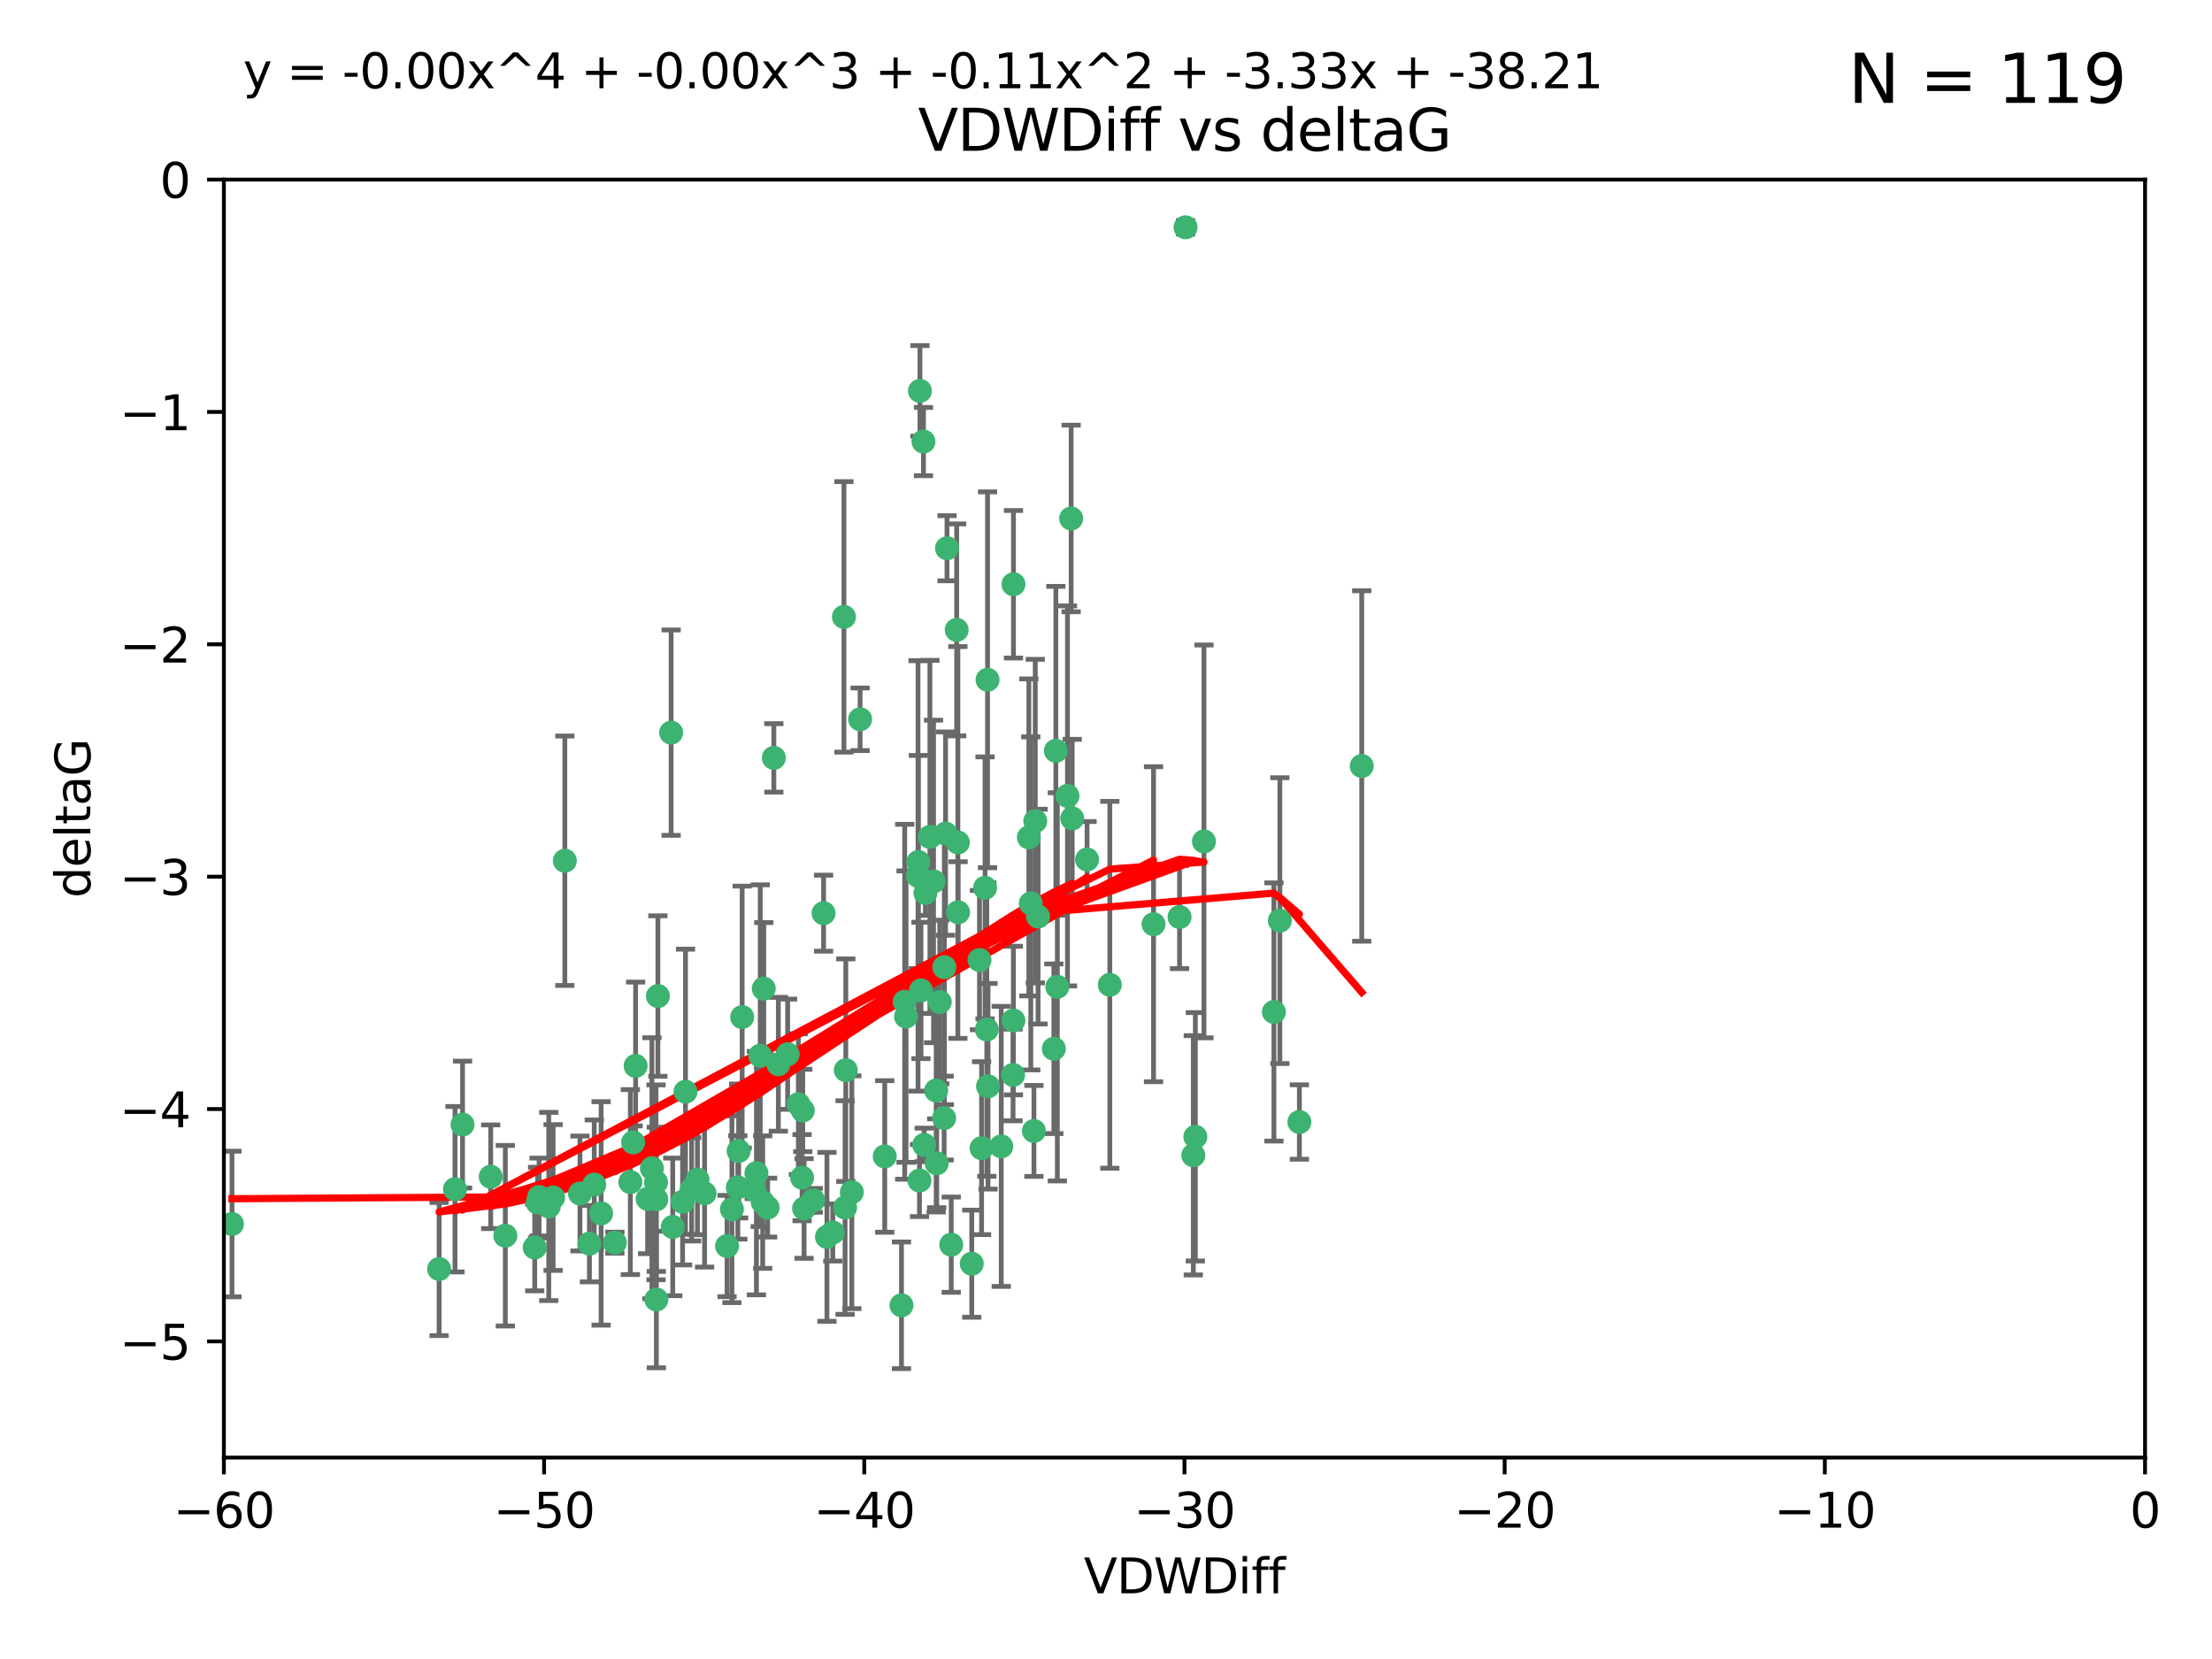 <?xml version="1.0" encoding="utf-8" standalone="no"?>
<!DOCTYPE svg PUBLIC "-//W3C//DTD SVG 1.1//EN"
  "http://www.w3.org/Graphics/SVG/1.1/DTD/svg11.dtd">
<svg xmlns:xlink="http://www.w3.org/1999/xlink" width="460.8pt" height="345.6pt" viewBox="0 0 460.8 345.6" xmlns="http://www.w3.org/2000/svg" version="1.1">
 <defs>
  <style type="text/css">*{stroke-linejoin: round; stroke-linecap: butt}</style>
 </defs>
 <g id="figure_1">
  <g id="patch_1">
   <path d="M 0 345.6 
L 460.8 345.6 
L 460.8 0 
L 0 0 
z
" style="fill: #ffffff"/>
  </g>
  <g id="axes_1">
   <g id="patch_2">
    <path d="M 46.64 303.64 
L 446.85 303.64 
L 446.85 37.411 
L 46.64 37.411 
z
" style="fill: #ffffff"/>
   </g>
   <g id="PathCollection_1">
    <defs>
     <path id="mb4fd84b284" d="M 0 1.118 
C 0.297 1.118 0.581 1 0.791 0.791 
C 1 0.581 1.118 0.297 1.118 0 
C 1.118 -0.297 1 -0.581 0.791 -0.791 
C 0.581 -1 0.297 -1.118 0 -1.118 
C -0.297 -1.118 -0.581 -1 -0.791 -0.791 
C -1 -0.581 -1.118 -0.297 -1.118 0 
C -1.118 0.297 -1 0.581 -0.791 0.791 
C -0.581 1 -0.297 1.118 0 1.118 
z
" style="stroke: #3cb371"/>
    </defs>
    <g clip-path="url(#p837281550d)">
     <use xlink:href="#mb4fd84b284" x="48.326" y="254.983" style="fill: #3cb371; stroke: #3cb371"/>
     <use xlink:href="#mb4fd84b284" x="112.3" y="249.368" style="fill: #3cb371; stroke: #3cb371"/>
     <use xlink:href="#mb4fd84b284" x="111.995" y="250.525" style="fill: #3cb371; stroke: #3cb371"/>
     <use xlink:href="#mb4fd84b284" x="105.268" y="257.423" style="fill: #3cb371; stroke: #3cb371"/>
     <use xlink:href="#mb4fd84b284" x="91.476" y="264.361" style="fill: #3cb371; stroke: #3cb371"/>
     <use xlink:href="#mb4fd84b284" x="135.807" y="243.368" style="fill: #3cb371; stroke: #3cb371"/>
     <use xlink:href="#mb4fd84b284" x="122.786" y="259.077" style="fill: #3cb371; stroke: #3cb371"/>
     <use xlink:href="#mb4fd84b284" x="131.894" y="237.984" style="fill: #3cb371; stroke: #3cb371"/>
     <use xlink:href="#mb4fd84b284" x="111.391" y="259.88" style="fill: #3cb371; stroke: #3cb371"/>
     <use xlink:href="#mb4fd84b284" x="136.731" y="270.711" style="fill: #3cb371; stroke: #3cb371"/>
     <use xlink:href="#mb4fd84b284" x="145.288" y="245.719" style="fill: #3cb371; stroke: #3cb371"/>
     <use xlink:href="#mb4fd84b284" x="125.223" y="252.775" style="fill: #3cb371; stroke: #3cb371"/>
     <use xlink:href="#mb4fd84b284" x="102.222" y="245.136" style="fill: #3cb371; stroke: #3cb371"/>
     <use xlink:href="#mb4fd84b284" x="158.371" y="219.917" style="fill: #3cb371; stroke: #3cb371"/>
     <use xlink:href="#mb4fd84b284" x="173.485" y="256.751" style="fill: #3cb371; stroke: #3cb371"/>
     <use xlink:href="#mb4fd84b284" x="123.794" y="246.78" style="fill: #3cb371; stroke: #3cb371"/>
     <use xlink:href="#mb4fd84b284" x="137.052" y="207.495" style="fill: #3cb371; stroke: #3cb371"/>
     <use xlink:href="#mb4fd84b284" x="142.195" y="250.354" style="fill: #3cb371; stroke: #3cb371"/>
     <use xlink:href="#mb4fd84b284" x="94.785" y="247.734" style="fill: #3cb371; stroke: #3cb371"/>
     <use xlink:href="#mb4fd84b284" x="132.411" y="222.048" style="fill: #3cb371; stroke: #3cb371"/>
     <use xlink:href="#mb4fd84b284" x="153.872" y="239.771" style="fill: #3cb371; stroke: #3cb371"/>
     <use xlink:href="#mb4fd84b284" x="166.318" y="230.024" style="fill: #3cb371; stroke: #3cb371"/>
     <use xlink:href="#mb4fd84b284" x="151.46" y="259.571" style="fill: #3cb371; stroke: #3cb371"/>
     <use xlink:href="#mb4fd84b284" x="159.103" y="205.942" style="fill: #3cb371; stroke: #3cb371"/>
     <use xlink:href="#mb4fd84b284" x="205.725" y="141.609" style="fill: #3cb371; stroke: #3cb371"/>
     <use xlink:href="#mb4fd84b284" x="131.312" y="246.246" style="fill: #3cb371; stroke: #3cb371"/>
     <use xlink:href="#mb4fd84b284" x="142.802" y="227.428" style="fill: #3cb371; stroke: #3cb371"/>
     <use xlink:href="#mb4fd84b284" x="136.661" y="246.299" style="fill: #3cb371; stroke: #3cb371"/>
     <use xlink:href="#mb4fd84b284" x="192.377" y="91.985" style="fill: #3cb371; stroke: #3cb371"/>
     <use xlink:href="#mb4fd84b284" x="167.229" y="231.332" style="fill: #3cb371; stroke: #3cb371"/>
     <use xlink:href="#mb4fd84b284" x="144.084" y="247.763" style="fill: #3cb371; stroke: #3cb371"/>
     <use xlink:href="#mb4fd84b284" x="153.702" y="247.353" style="fill: #3cb371; stroke: #3cb371"/>
     <use xlink:href="#mb4fd84b284" x="204.48" y="239.185" style="fill: #3cb371; stroke: #3cb371"/>
     <use xlink:href="#mb4fd84b284" x="96.356" y="234.269" style="fill: #3cb371; stroke: #3cb371"/>
     <use xlink:href="#mb4fd84b284" x="199.295" y="131.218" style="fill: #3cb371; stroke: #3cb371"/>
     <use xlink:href="#mb4fd84b284" x="176.045" y="251.55" style="fill: #3cb371; stroke: #3cb371"/>
     <use xlink:href="#mb4fd84b284" x="158.884" y="250.426" style="fill: #3cb371; stroke: #3cb371"/>
     <use xlink:href="#mb4fd84b284" x="146.775" y="248.593" style="fill: #3cb371; stroke: #3cb371"/>
     <use xlink:href="#mb4fd84b284" x="114.32" y="251.329" style="fill: #3cb371; stroke: #3cb371"/>
     <use xlink:href="#mb4fd84b284" x="154.605" y="211.882" style="fill: #3cb371; stroke: #3cb371"/>
     <use xlink:href="#mb4fd84b284" x="197.278" y="114.211" style="fill: #3cb371; stroke: #3cb371"/>
     <use xlink:href="#mb4fd84b284" x="120.818" y="248.632" style="fill: #3cb371; stroke: #3cb371"/>
     <use xlink:href="#mb4fd84b284" x="187.795" y="271.922" style="fill: #3cb371; stroke: #3cb371"/>
     <use xlink:href="#mb4fd84b284" x="115.223" y="249.466" style="fill: #3cb371; stroke: #3cb371"/>
     <use xlink:href="#mb4fd84b284" x="157.577" y="244.387" style="fill: #3cb371; stroke: #3cb371"/>
     <use xlink:href="#mb4fd84b284" x="134.911" y="249.742" style="fill: #3cb371; stroke: #3cb371"/>
     <use xlink:href="#mb4fd84b284" x="192.775" y="186.022" style="fill: #3cb371; stroke: #3cb371"/>
     <use xlink:href="#mb4fd84b284" x="191.546" y="245.927" style="fill: #3cb371; stroke: #3cb371"/>
     <use xlink:href="#mb4fd84b284" x="157.119" y="247.876" style="fill: #3cb371; stroke: #3cb371"/>
     <use xlink:href="#mb4fd84b284" x="159.91" y="251.564" style="fill: #3cb371; stroke: #3cb371"/>
     <use xlink:href="#mb4fd84b284" x="177.452" y="248.361" style="fill: #3cb371; stroke: #3cb371"/>
     <use xlink:href="#mb4fd84b284" x="152.474" y="251.904" style="fill: #3cb371; stroke: #3cb371"/>
     <use xlink:href="#mb4fd84b284" x="184.304" y="240.908" style="fill: #3cb371; stroke: #3cb371"/>
     <use xlink:href="#mb4fd84b284" x="140.144" y="255.593" style="fill: #3cb371; stroke: #3cb371"/>
     <use xlink:href="#mb4fd84b284" x="226.453" y="179.048" style="fill: #3cb371; stroke: #3cb371"/>
     <use xlink:href="#mb4fd84b284" x="164.08" y="219.614" style="fill: #3cb371; stroke: #3cb371"/>
     <use xlink:href="#mb4fd84b284" x="128.091" y="258.871" style="fill: #3cb371; stroke: #3cb371"/>
     <use xlink:href="#mb4fd84b284" x="169.413" y="250.057" style="fill: #3cb371; stroke: #3cb371"/>
     <use xlink:href="#mb4fd84b284" x="136.723" y="249.848" style="fill: #3cb371; stroke: #3cb371"/>
     <use xlink:href="#mb4fd84b284" x="117.663" y="179.309" style="fill: #3cb371; stroke: #3cb371"/>
     <use xlink:href="#mb4fd84b284" x="191.64" y="81.428" style="fill: #3cb371; stroke: #3cb371"/>
     <use xlink:href="#mb4fd84b284" x="179.177" y="149.837" style="fill: #3cb371; stroke: #3cb371"/>
     <use xlink:href="#mb4fd84b284" x="196.975" y="173.656" style="fill: #3cb371; stroke: #3cb371"/>
     <use xlink:href="#mb4fd84b284" x="205.571" y="214.466" style="fill: #3cb371; stroke: #3cb371"/>
     <use xlink:href="#mb4fd84b284" x="211.11" y="212.601" style="fill: #3cb371; stroke: #3cb371"/>
     <use xlink:href="#mb4fd84b284" x="161.207" y="157.878" style="fill: #3cb371; stroke: #3cb371"/>
     <use xlink:href="#mb4fd84b284" x="199.542" y="175.5" style="fill: #3cb371; stroke: #3cb371"/>
     <use xlink:href="#mb4fd84b284" x="191.237" y="182.467" style="fill: #3cb371; stroke: #3cb371"/>
     <use xlink:href="#mb4fd84b284" x="167.504" y="251.748" style="fill: #3cb371; stroke: #3cb371"/>
     <use xlink:href="#mb4fd84b284" x="176.197" y="222.933" style="fill: #3cb371; stroke: #3cb371"/>
     <use xlink:href="#mb4fd84b284" x="240.303" y="192.532" style="fill: #3cb371; stroke: #3cb371"/>
     <use xlink:href="#mb4fd84b284" x="191.319" y="179.572" style="fill: #3cb371; stroke: #3cb371"/>
     <use xlink:href="#mb4fd84b284" x="205.203" y="184.953" style="fill: #3cb371; stroke: #3cb371"/>
     <use xlink:href="#mb4fd84b284" x="223.365" y="170.494" style="fill: #3cb371; stroke: #3cb371"/>
     <use xlink:href="#mb4fd84b284" x="220.26" y="205.576" style="fill: #3cb371; stroke: #3cb371"/>
     <use xlink:href="#mb4fd84b284" x="171.566" y="190.233" style="fill: #3cb371; stroke: #3cb371"/>
     <use xlink:href="#mb4fd84b284" x="188.745" y="211.773" style="fill: #3cb371; stroke: #3cb371"/>
     <use xlink:href="#mb4fd84b284" x="214.734" y="188.196" style="fill: #3cb371; stroke: #3cb371"/>
     <use xlink:href="#mb4fd84b284" x="223.14" y="108.007" style="fill: #3cb371; stroke: #3cb371"/>
     <use xlink:href="#mb4fd84b284" x="199.588" y="190.046" style="fill: #3cb371; stroke: #3cb371"/>
     <use xlink:href="#mb4fd84b284" x="198.159" y="259.29" style="fill: #3cb371; stroke: #3cb371"/>
     <use xlink:href="#mb4fd84b284" x="195.025" y="227.174" style="fill: #3cb371; stroke: #3cb371"/>
     <use xlink:href="#mb4fd84b284" x="172.267" y="257.656" style="fill: #3cb371; stroke: #3cb371"/>
     <use xlink:href="#mb4fd84b284" x="195.132" y="242.33" style="fill: #3cb371; stroke: #3cb371"/>
     <use xlink:href="#mb4fd84b284" x="215.667" y="171.05" style="fill: #3cb371; stroke: #3cb371"/>
     <use xlink:href="#mb4fd84b284" x="191.856" y="206.323" style="fill: #3cb371; stroke: #3cb371"/>
     <use xlink:href="#mb4fd84b284" x="193.717" y="174.342" style="fill: #3cb371; stroke: #3cb371"/>
     <use xlink:href="#mb4fd84b284" x="211.125" y="121.711" style="fill: #3cb371; stroke: #3cb371"/>
     <use xlink:href="#mb4fd84b284" x="214.332" y="174.444" style="fill: #3cb371; stroke: #3cb371"/>
     <use xlink:href="#mb4fd84b284" x="204.049" y="200.001" style="fill: #3cb371; stroke: #3cb371"/>
     <use xlink:href="#mb4fd84b284" x="175.808" y="128.506" style="fill: #3cb371; stroke: #3cb371"/>
     <use xlink:href="#mb4fd84b284" x="195.769" y="208.73" style="fill: #3cb371; stroke: #3cb371"/>
     <use xlink:href="#mb4fd84b284" x="196.727" y="201.481" style="fill: #3cb371; stroke: #3cb371"/>
     <use xlink:href="#mb4fd84b284" x="139.81" y="152.625" style="fill: #3cb371; stroke: #3cb371"/>
     <use xlink:href="#mb4fd84b284" x="219.955" y="156.408" style="fill: #3cb371; stroke: #3cb371"/>
     <use xlink:href="#mb4fd84b284" x="216.252" y="190.942" style="fill: #3cb371; stroke: #3cb371"/>
     <use xlink:href="#mb4fd84b284" x="196.679" y="232.917" style="fill: #3cb371; stroke: #3cb371"/>
     <use xlink:href="#mb4fd84b284" x="188.467" y="208.69" style="fill: #3cb371; stroke: #3cb371"/>
     <use xlink:href="#mb4fd84b284" x="162.141" y="221.702" style="fill: #3cb371; stroke: #3cb371"/>
     <use xlink:href="#mb4fd84b284" x="167.09" y="245.331" style="fill: #3cb371; stroke: #3cb371"/>
     <use xlink:href="#mb4fd84b284" x="194.474" y="183.618" style="fill: #3cb371; stroke: #3cb371"/>
     <use xlink:href="#mb4fd84b284" x="219.534" y="218.476" style="fill: #3cb371; stroke: #3cb371"/>
     <use xlink:href="#mb4fd84b284" x="215.386" y="235.595" style="fill: #3cb371; stroke: #3cb371"/>
     <use xlink:href="#mb4fd84b284" x="222.375" y="165.798" style="fill: #3cb371; stroke: #3cb371"/>
     <use xlink:href="#mb4fd84b284" x="192.522" y="238.5" style="fill: #3cb371; stroke: #3cb371"/>
     <use xlink:href="#mb4fd84b284" x="205.826" y="226.292" style="fill: #3cb371; stroke: #3cb371"/>
     <use xlink:href="#mb4fd84b284" x="246.973" y="47.35" style="fill: #3cb371; stroke: #3cb371"/>
     <use xlink:href="#mb4fd84b284" x="250.809" y="175.282" style="fill: #3cb371; stroke: #3cb371"/>
     <use xlink:href="#mb4fd84b284" x="231.196" y="205.151" style="fill: #3cb371; stroke: #3cb371"/>
     <use xlink:href="#mb4fd84b284" x="208.58" y="238.81" style="fill: #3cb371; stroke: #3cb371"/>
     <use xlink:href="#mb4fd84b284" x="245.723" y="191.03" style="fill: #3cb371; stroke: #3cb371"/>
     <use xlink:href="#mb4fd84b284" x="248.591" y="240.671" style="fill: #3cb371; stroke: #3cb371"/>
     <use xlink:href="#mb4fd84b284" x="249.014" y="236.811" style="fill: #3cb371; stroke: #3cb371"/>
     <use xlink:href="#mb4fd84b284" x="202.434" y="263.255" style="fill: #3cb371; stroke: #3cb371"/>
     <use xlink:href="#mb4fd84b284" x="211.038" y="223.93" style="fill: #3cb371; stroke: #3cb371"/>
     <use xlink:href="#mb4fd84b284" x="265.381" y="210.812" style="fill: #3cb371; stroke: #3cb371"/>
     <use xlink:href="#mb4fd84b284" x="270.689" y="233.736" style="fill: #3cb371; stroke: #3cb371"/>
     <use xlink:href="#mb4fd84b284" x="266.617" y="191.787" style="fill: #3cb371; stroke: #3cb371"/>
     <use xlink:href="#mb4fd84b284" x="283.676" y="159.571" style="fill: #3cb371; stroke: #3cb371"/>
    </g>
   </g>
   <g id="matplotlib.axis_1">
    <g id="xtick_1">
     <g id="line2d_1">
      <defs>
       <path id="m1ea589784f" d="M 0 0 
L 0 3.5 
" style="stroke: #000000; stroke-width: 0.8"/>
      </defs>
      <g>
       <use xlink:href="#m1ea589784f" x="46.64" y="303.64" style="stroke: #000000; stroke-width: 0.8"/>
      </g>
     </g>
     <g id="text_1">
      <!-- −60 -->
      <g transform="translate(36.088 318.238)scale(0.1 -0.1)">
       <defs>
        <path id="DejaVuSans-2212" d="M 678 2272 
L 4684 2272 
L 4684 1741 
L 678 1741 
L 678 2272 
z
" transform="scale(0.016)"/>
        <path id="DejaVuSans-36" d="M 2113 2584 
Q 1688 2584 1439 2293 
Q 1191 2003 1191 1497 
Q 1191 994 1439 701 
Q 1688 409 2113 409 
Q 2538 409 2786 701 
Q 3034 994 3034 1497 
Q 3034 2003 2786 2293 
Q 2538 2584 2113 2584 
z
M 3366 4563 
L 3366 3988 
Q 3128 4100 2886 4159 
Q 2644 4219 2406 4219 
Q 1781 4219 1451 3797 
Q 1122 3375 1075 2522 
Q 1259 2794 1537 2939 
Q 1816 3084 2150 3084 
Q 2853 3084 3261 2657 
Q 3669 2231 3669 1497 
Q 3669 778 3244 343 
Q 2819 -91 2113 -91 
Q 1303 -91 875 529 
Q 447 1150 447 2328 
Q 447 3434 972 4092 
Q 1497 4750 2381 4750 
Q 2619 4750 2861 4703 
Q 3103 4656 3366 4563 
z
" transform="scale(0.016)"/>
        <path id="DejaVuSans-30" d="M 2034 4250 
Q 1547 4250 1301 3770 
Q 1056 3291 1056 2328 
Q 1056 1369 1301 889 
Q 1547 409 2034 409 
Q 2525 409 2770 889 
Q 3016 1369 3016 2328 
Q 3016 3291 2770 3770 
Q 2525 4250 2034 4250 
z
M 2034 4750 
Q 2819 4750 3233 4129 
Q 3647 3509 3647 2328 
Q 3647 1150 3233 529 
Q 2819 -91 2034 -91 
Q 1250 -91 836 529 
Q 422 1150 422 2328 
Q 422 3509 836 4129 
Q 1250 4750 2034 4750 
z
" transform="scale(0.016)"/>
       </defs>
       <use xlink:href="#DejaVuSans-2212"/>
       <use xlink:href="#DejaVuSans-36" x="83.789"/>
       <use xlink:href="#DejaVuSans-30" x="147.412"/>
      </g>
     </g>
    </g>
    <g id="xtick_2">
     <g id="line2d_2">
      <g>
       <use xlink:href="#m1ea589784f" x="113.342" y="303.64" style="stroke: #000000; stroke-width: 0.8"/>
      </g>
     </g>
     <g id="text_2">
      <!-- −50 -->
      <g transform="translate(102.789 318.238)scale(0.1 -0.1)">
       <defs>
        <path id="DejaVuSans-35" d="M 691 4666 
L 3169 4666 
L 3169 4134 
L 1269 4134 
L 1269 2991 
Q 1406 3038 1543 3061 
Q 1681 3084 1819 3084 
Q 2600 3084 3056 2656 
Q 3513 2228 3513 1497 
Q 3513 744 3044 326 
Q 2575 -91 1722 -91 
Q 1428 -91 1123 -41 
Q 819 9 494 109 
L 494 744 
Q 775 591 1075 516 
Q 1375 441 1709 441 
Q 2250 441 2565 725 
Q 2881 1009 2881 1497 
Q 2881 1984 2565 2268 
Q 2250 2553 1709 2553 
Q 1456 2553 1204 2497 
Q 953 2441 691 2322 
L 691 4666 
z
" transform="scale(0.016)"/>
       </defs>
       <use xlink:href="#DejaVuSans-2212"/>
       <use xlink:href="#DejaVuSans-35" x="83.789"/>
       <use xlink:href="#DejaVuSans-30" x="147.412"/>
      </g>
     </g>
    </g>
    <g id="xtick_3">
     <g id="line2d_3">
      <g>
       <use xlink:href="#m1ea589784f" x="180.043" y="303.64" style="stroke: #000000; stroke-width: 0.8"/>
      </g>
     </g>
     <g id="text_3">
      <!-- −40 -->
      <g transform="translate(169.491 318.238)scale(0.1 -0.1)">
       <defs>
        <path id="DejaVuSans-34" d="M 2419 4116 
L 825 1625 
L 2419 1625 
L 2419 4116 
z
M 2253 4666 
L 3047 4666 
L 3047 1625 
L 3713 1625 
L 3713 1100 
L 3047 1100 
L 3047 0 
L 2419 0 
L 2419 1100 
L 313 1100 
L 313 1709 
L 2253 4666 
z
" transform="scale(0.016)"/>
       </defs>
       <use xlink:href="#DejaVuSans-2212"/>
       <use xlink:href="#DejaVuSans-34" x="83.789"/>
       <use xlink:href="#DejaVuSans-30" x="147.412"/>
      </g>
     </g>
    </g>
    <g id="xtick_4">
     <g id="line2d_4">
      <g>
       <use xlink:href="#m1ea589784f" x="246.745" y="303.64" style="stroke: #000000; stroke-width: 0.8"/>
      </g>
     </g>
     <g id="text_4">
      <!-- −30 -->
      <g transform="translate(236.193 318.238)scale(0.1 -0.1)">
       <defs>
        <path id="DejaVuSans-33" d="M 2597 2516 
Q 3050 2419 3304 2112 
Q 3559 1806 3559 1356 
Q 3559 666 3084 287 
Q 2609 -91 1734 -91 
Q 1441 -91 1130 -33 
Q 819 25 488 141 
L 488 750 
Q 750 597 1062 519 
Q 1375 441 1716 441 
Q 2309 441 2620 675 
Q 2931 909 2931 1356 
Q 2931 1769 2642 2001 
Q 2353 2234 1838 2234 
L 1294 2234 
L 1294 2753 
L 1863 2753 
Q 2328 2753 2575 2939 
Q 2822 3125 2822 3475 
Q 2822 3834 2567 4026 
Q 2313 4219 1838 4219 
Q 1578 4219 1281 4162 
Q 984 4106 628 3988 
L 628 4550 
Q 988 4650 1302 4700 
Q 1616 4750 1894 4750 
Q 2613 4750 3031 4423 
Q 3450 4097 3450 3541 
Q 3450 3153 3228 2886 
Q 3006 2619 2597 2516 
z
" transform="scale(0.016)"/>
       </defs>
       <use xlink:href="#DejaVuSans-2212"/>
       <use xlink:href="#DejaVuSans-33" x="83.789"/>
       <use xlink:href="#DejaVuSans-30" x="147.412"/>
      </g>
     </g>
    </g>
    <g id="xtick_5">
     <g id="line2d_5">
      <g>
       <use xlink:href="#m1ea589784f" x="313.447" y="303.64" style="stroke: #000000; stroke-width: 0.8"/>
      </g>
     </g>
     <g id="text_5">
      <!-- −20 -->
      <g transform="translate(302.894 318.238)scale(0.1 -0.1)">
       <defs>
        <path id="DejaVuSans-32" d="M 1228 531 
L 3431 531 
L 3431 0 
L 469 0 
L 469 531 
Q 828 903 1448 1529 
Q 2069 2156 2228 2338 
Q 2531 2678 2651 2914 
Q 2772 3150 2772 3378 
Q 2772 3750 2511 3984 
Q 2250 4219 1831 4219 
Q 1534 4219 1204 4116 
Q 875 4013 500 3803 
L 500 4441 
Q 881 4594 1212 4672 
Q 1544 4750 1819 4750 
Q 2544 4750 2975 4387 
Q 3406 4025 3406 3419 
Q 3406 3131 3298 2873 
Q 3191 2616 2906 2266 
Q 2828 2175 2409 1742 
Q 1991 1309 1228 531 
z
" transform="scale(0.016)"/>
       </defs>
       <use xlink:href="#DejaVuSans-2212"/>
       <use xlink:href="#DejaVuSans-32" x="83.789"/>
       <use xlink:href="#DejaVuSans-30" x="147.412"/>
      </g>
     </g>
    </g>
    <g id="xtick_6">
     <g id="line2d_6">
      <g>
       <use xlink:href="#m1ea589784f" x="380.148" y="303.64" style="stroke: #000000; stroke-width: 0.8"/>
      </g>
     </g>
     <g id="text_6">
      <!-- −10 -->
      <g transform="translate(369.596 318.238)scale(0.1 -0.1)">
       <defs>
        <path id="DejaVuSans-31" d="M 794 531 
L 1825 531 
L 1825 4091 
L 703 3866 
L 703 4441 
L 1819 4666 
L 2450 4666 
L 2450 531 
L 3481 531 
L 3481 0 
L 794 0 
L 794 531 
z
" transform="scale(0.016)"/>
       </defs>
       <use xlink:href="#DejaVuSans-2212"/>
       <use xlink:href="#DejaVuSans-31" x="83.789"/>
       <use xlink:href="#DejaVuSans-30" x="147.412"/>
      </g>
     </g>
    </g>
    <g id="xtick_7">
     <g id="line2d_7">
      <g>
       <use xlink:href="#m1ea589784f" x="446.85" y="303.64" style="stroke: #000000; stroke-width: 0.8"/>
      </g>
     </g>
     <g id="text_7">
      <!-- 0 -->
      <g transform="translate(443.669 318.238)scale(0.1 -0.1)">
       <use xlink:href="#DejaVuSans-30"/>
      </g>
     </g>
    </g>
    <g id="text_8">
     <!-- VDWDiff -->
     <g transform="translate(225.772 331.917)scale(0.1 -0.1)">
      <defs>
       <path id="DejaVuSans-56" d="M 1831 0 
L 50 4666 
L 709 4666 
L 2188 738 
L 3669 4666 
L 4325 4666 
L 2547 0 
L 1831 0 
z
" transform="scale(0.016)"/>
       <path id="DejaVuSans-44" d="M 1259 4147 
L 1259 519 
L 2022 519 
Q 2988 519 3436 956 
Q 3884 1394 3884 2338 
Q 3884 3275 3436 3711 
Q 2988 4147 2022 4147 
L 1259 4147 
z
M 628 4666 
L 1925 4666 
Q 3281 4666 3915 4102 
Q 4550 3538 4550 2338 
Q 4550 1131 3912 565 
Q 3275 0 1925 0 
L 628 0 
L 628 4666 
z
" transform="scale(0.016)"/>
       <path id="DejaVuSans-57" d="M 213 4666 
L 850 4666 
L 1831 722 
L 2809 4666 
L 3519 4666 
L 4500 722 
L 5478 4666 
L 6119 4666 
L 4947 0 
L 4153 0 
L 3169 4050 
L 2175 0 
L 1381 0 
L 213 4666 
z
" transform="scale(0.016)"/>
       <path id="DejaVuSans-69" d="M 603 3500 
L 1178 3500 
L 1178 0 
L 603 0 
L 603 3500 
z
M 603 4863 
L 1178 4863 
L 1178 4134 
L 603 4134 
L 603 4863 
z
" transform="scale(0.016)"/>
       <path id="DejaVuSans-66" d="M 2375 4863 
L 2375 4384 
L 1825 4384 
Q 1516 4384 1395 4259 
Q 1275 4134 1275 3809 
L 1275 3500 
L 2222 3500 
L 2222 3053 
L 1275 3053 
L 1275 0 
L 697 0 
L 697 3053 
L 147 3053 
L 147 3500 
L 697 3500 
L 697 3744 
Q 697 4328 969 4595 
Q 1241 4863 1831 4863 
L 2375 4863 
z
" transform="scale(0.016)"/>
      </defs>
      <use xlink:href="#DejaVuSans-56"/>
      <use xlink:href="#DejaVuSans-44" x="68.408"/>
      <use xlink:href="#DejaVuSans-57" x="145.41"/>
      <use xlink:href="#DejaVuSans-44" x="244.287"/>
      <use xlink:href="#DejaVuSans-69" x="321.289"/>
      <use xlink:href="#DejaVuSans-66" x="349.072"/>
      <use xlink:href="#DejaVuSans-66" x="384.277"/>
     </g>
    </g>
   </g>
   <g id="matplotlib.axis_2">
    <g id="ytick_1">
     <g id="line2d_8">
      <defs>
       <path id="mb4a3a9cd19" d="M 0 0 
L -3.5 0 
" style="stroke: #000000; stroke-width: 0.8"/>
      </defs>
      <g>
       <use xlink:href="#mb4a3a9cd19" x="46.64" y="279.437" style="stroke: #000000; stroke-width: 0.8"/>
      </g>
     </g>
     <g id="text_9">
      <!-- −5 -->
      <g transform="translate(24.898 283.237)scale(0.1 -0.1)">
       <use xlink:href="#DejaVuSans-2212"/>
       <use xlink:href="#DejaVuSans-35" x="83.789"/>
      </g>
     </g>
    </g>
    <g id="ytick_2">
     <g id="line2d_9">
      <g>
       <use xlink:href="#mb4a3a9cd19" x="46.64" y="231.032" style="stroke: #000000; stroke-width: 0.8"/>
      </g>
     </g>
     <g id="text_10">
      <!-- −4 -->
      <g transform="translate(24.898 234.831)scale(0.1 -0.1)">
       <use xlink:href="#DejaVuSans-2212"/>
       <use xlink:href="#DejaVuSans-34" x="83.789"/>
      </g>
     </g>
    </g>
    <g id="ytick_3">
     <g id="line2d_10">
      <g>
       <use xlink:href="#mb4a3a9cd19" x="46.64" y="182.627" style="stroke: #000000; stroke-width: 0.8"/>
      </g>
     </g>
     <g id="text_11">
      <!-- −3 -->
      <g transform="translate(24.898 186.426)scale(0.1 -0.1)">
       <use xlink:href="#DejaVuSans-2212"/>
       <use xlink:href="#DejaVuSans-33" x="83.789"/>
      </g>
     </g>
    </g>
    <g id="ytick_4">
     <g id="line2d_11">
      <g>
       <use xlink:href="#mb4a3a9cd19" x="46.64" y="134.222" style="stroke: #000000; stroke-width: 0.8"/>
      </g>
     </g>
     <g id="text_12">
      <!-- −2 -->
      <g transform="translate(24.898 138.021)scale(0.1 -0.1)">
       <use xlink:href="#DejaVuSans-2212"/>
       <use xlink:href="#DejaVuSans-32" x="83.789"/>
      </g>
     </g>
    </g>
    <g id="ytick_5">
     <g id="line2d_12">
      <g>
       <use xlink:href="#mb4a3a9cd19" x="46.64" y="85.816" style="stroke: #000000; stroke-width: 0.8"/>
      </g>
     </g>
     <g id="text_13">
      <!-- −1 -->
      <g transform="translate(24.898 89.616)scale(0.1 -0.1)">
       <use xlink:href="#DejaVuSans-2212"/>
       <use xlink:href="#DejaVuSans-31" x="83.789"/>
      </g>
     </g>
    </g>
    <g id="ytick_6">
     <g id="line2d_13">
      <g>
       <use xlink:href="#mb4a3a9cd19" x="46.64" y="37.411" style="stroke: #000000; stroke-width: 0.8"/>
      </g>
     </g>
     <g id="text_14">
      <!-- 0 -->
      <g transform="translate(33.278 41.21)scale(0.1 -0.1)">
       <use xlink:href="#DejaVuSans-30"/>
      </g>
     </g>
    </g>
    <g id="text_15">
     <!-- deltaG -->
     <g transform="translate(18.818 187.064)rotate(-90)scale(0.1 -0.1)">
      <defs>
       <path id="DejaVuSans-64" d="M 2906 2969 
L 2906 4863 
L 3481 4863 
L 3481 0 
L 2906 0 
L 2906 525 
Q 2725 213 2448 61 
Q 2172 -91 1784 -91 
Q 1150 -91 751 415 
Q 353 922 353 1747 
Q 353 2572 751 3078 
Q 1150 3584 1784 3584 
Q 2172 3584 2448 3432 
Q 2725 3281 2906 2969 
z
M 947 1747 
Q 947 1113 1208 752 
Q 1469 391 1925 391 
Q 2381 391 2643 752 
Q 2906 1113 2906 1747 
Q 2906 2381 2643 2742 
Q 2381 3103 1925 3103 
Q 1469 3103 1208 2742 
Q 947 2381 947 1747 
z
" transform="scale(0.016)"/>
       <path id="DejaVuSans-65" d="M 3597 1894 
L 3597 1613 
L 953 1613 
Q 991 1019 1311 708 
Q 1631 397 2203 397 
Q 2534 397 2845 478 
Q 3156 559 3463 722 
L 3463 178 
Q 3153 47 2828 -22 
Q 2503 -91 2169 -91 
Q 1331 -91 842 396 
Q 353 884 353 1716 
Q 353 2575 817 3079 
Q 1281 3584 2069 3584 
Q 2775 3584 3186 3129 
Q 3597 2675 3597 1894 
z
M 3022 2063 
Q 3016 2534 2758 2815 
Q 2500 3097 2075 3097 
Q 1594 3097 1305 2825 
Q 1016 2553 972 2059 
L 3022 2063 
z
" transform="scale(0.016)"/>
       <path id="DejaVuSans-6c" d="M 603 4863 
L 1178 4863 
L 1178 0 
L 603 0 
L 603 4863 
z
" transform="scale(0.016)"/>
       <path id="DejaVuSans-74" d="M 1172 4494 
L 1172 3500 
L 2356 3500 
L 2356 3053 
L 1172 3053 
L 1172 1153 
Q 1172 725 1289 603 
Q 1406 481 1766 481 
L 2356 481 
L 2356 0 
L 1766 0 
Q 1100 0 847 248 
Q 594 497 594 1153 
L 594 3053 
L 172 3053 
L 172 3500 
L 594 3500 
L 594 4494 
L 1172 4494 
z
" transform="scale(0.016)"/>
       <path id="DejaVuSans-61" d="M 2194 1759 
Q 1497 1759 1228 1600 
Q 959 1441 959 1056 
Q 959 750 1161 570 
Q 1363 391 1709 391 
Q 2188 391 2477 730 
Q 2766 1069 2766 1631 
L 2766 1759 
L 2194 1759 
z
M 3341 1997 
L 3341 0 
L 2766 0 
L 2766 531 
Q 2569 213 2275 61 
Q 1981 -91 1556 -91 
Q 1019 -91 701 211 
Q 384 513 384 1019 
Q 384 1609 779 1909 
Q 1175 2209 1959 2209 
L 2766 2209 
L 2766 2266 
Q 2766 2663 2505 2880 
Q 2244 3097 1772 3097 
Q 1472 3097 1187 3025 
Q 903 2953 641 2809 
L 641 3341 
Q 956 3463 1253 3523 
Q 1550 3584 1831 3584 
Q 2591 3584 2966 3190 
Q 3341 2797 3341 1997 
z
" transform="scale(0.016)"/>
       <path id="DejaVuSans-47" d="M 3809 666 
L 3809 1919 
L 2778 1919 
L 2778 2438 
L 4434 2438 
L 4434 434 
Q 4069 175 3628 42 
Q 3188 -91 2688 -91 
Q 1594 -91 976 548 
Q 359 1188 359 2328 
Q 359 3472 976 4111 
Q 1594 4750 2688 4750 
Q 3144 4750 3555 4637 
Q 3966 4525 4313 4306 
L 4313 3634 
Q 3963 3931 3569 4081 
Q 3175 4231 2741 4231 
Q 1884 4231 1454 3753 
Q 1025 3275 1025 2328 
Q 1025 1384 1454 906 
Q 1884 428 2741 428 
Q 3075 428 3337 486 
Q 3600 544 3809 666 
z
" transform="scale(0.016)"/>
      </defs>
      <use xlink:href="#DejaVuSans-64"/>
      <use xlink:href="#DejaVuSans-65" x="63.477"/>
      <use xlink:href="#DejaVuSans-6c" x="125"/>
      <use xlink:href="#DejaVuSans-74" x="152.783"/>
      <use xlink:href="#DejaVuSans-61" x="191.992"/>
      <use xlink:href="#DejaVuSans-47" x="253.271"/>
     </g>
    </g>
   </g>
   <g id="LineCollection_1">
    <path d="M 48.326 270.155 
L 48.326 239.811 
" clip-path="url(#p837281550d)" style="fill: none; stroke: #696969"/>
    <path d="M 112.3 257.476 
L 112.3 241.26 
" clip-path="url(#p837281550d)" style="fill: none; stroke: #696969"/>
    <path d="M 111.995 257.892 
L 111.995 243.157 
" clip-path="url(#p837281550d)" style="fill: none; stroke: #696969"/>
    <path d="M 105.268 276.229 
L 105.268 238.617 
" clip-path="url(#p837281550d)" style="fill: none; stroke: #696969"/>
    <path d="M 91.476 278.232 
L 91.476 250.491 
" clip-path="url(#p837281550d)" style="fill: none; stroke: #696969"/>
    <path d="M 135.807 270.554 
L 135.807 216.181 
" clip-path="url(#p837281550d)" style="fill: none; stroke: #696969"/>
    <path d="M 122.786 267.033 
L 122.786 251.122 
" clip-path="url(#p837281550d)" style="fill: none; stroke: #696969"/>
    <path d="M 131.894 241.415 
L 131.894 234.553 
" clip-path="url(#p837281550d)" style="fill: none; stroke: #696969"/>
    <path d="M 111.391 268.904 
L 111.391 250.857 
" clip-path="url(#p837281550d)" style="fill: none; stroke: #696969"/>
    <path d="M 136.731 284.942 
L 136.731 256.479 
" clip-path="url(#p837281550d)" style="fill: none; stroke: #696969"/>
    <path d="M 145.288 257.222 
L 145.288 234.216 
" clip-path="url(#p837281550d)" style="fill: none; stroke: #696969"/>
    <path d="M 125.223 276.048 
L 125.223 229.502 
" clip-path="url(#p837281550d)" style="fill: none; stroke: #696969"/>
    <path d="M 102.222 255.934 
L 102.222 234.337 
" clip-path="url(#p837281550d)" style="fill: none; stroke: #696969"/>
    <path d="M 158.371 255.508 
L 158.371 184.325 
" clip-path="url(#p837281550d)" style="fill: none; stroke: #696969"/>
    <path d="M 173.485 262.697 
L 173.485 250.804 
" clip-path="url(#p837281550d)" style="fill: none; stroke: #696969"/>
    <path d="M 123.794 260.254 
L 123.794 233.306 
" clip-path="url(#p837281550d)" style="fill: none; stroke: #696969"/>
    <path d="M 137.052 224.214 
L 137.052 190.775 
" clip-path="url(#p837281550d)" style="fill: none; stroke: #696969"/>
    <path d="M 142.195 263.512 
L 142.195 237.195 
" clip-path="url(#p837281550d)" style="fill: none; stroke: #696969"/>
    <path d="M 94.785 264.964 
L 94.785 230.503 
" clip-path="url(#p837281550d)" style="fill: none; stroke: #696969"/>
    <path d="M 132.411 239.508 
L 132.411 204.588 
" clip-path="url(#p837281550d)" style="fill: none; stroke: #696969"/>
    <path d="M 153.872 253.716 
L 153.872 225.827 
" clip-path="url(#p837281550d)" style="fill: none; stroke: #696969"/>
    <path d="M 166.318 244.68 
L 166.318 215.367 
" clip-path="url(#p837281550d)" style="fill: none; stroke: #696969"/>
    <path d="M 151.46 270.116 
L 151.46 249.026 
" clip-path="url(#p837281550d)" style="fill: none; stroke: #696969"/>
    <path d="M 159.103 219.695 
L 159.103 192.189 
" clip-path="url(#p837281550d)" style="fill: none; stroke: #696969"/>
    <path d="M 205.725 180.758 
L 205.725 102.46 
" clip-path="url(#p837281550d)" style="fill: none; stroke: #696969"/>
    <path d="M 131.312 265.512 
L 131.312 226.981 
" clip-path="url(#p837281550d)" style="fill: none; stroke: #696969"/>
    <path d="M 142.802 257.131 
L 142.802 197.725 
" clip-path="url(#p837281550d)" style="fill: none; stroke: #696969"/>
    <path d="M 136.661 266.591 
L 136.661 226.008 
" clip-path="url(#p837281550d)" style="fill: none; stroke: #696969"/>
    <path d="M 192.377 99.095 
L 192.377 84.876 
" clip-path="url(#p837281550d)" style="fill: none; stroke: #696969"/>
    <path d="M 167.229 239.908 
L 167.229 222.755 
" clip-path="url(#p837281550d)" style="fill: none; stroke: #696969"/>
    <path d="M 144.084 258.514 
L 144.084 237.011 
" clip-path="url(#p837281550d)" style="fill: none; stroke: #696969"/>
    <path d="M 153.702 258.126 
L 153.702 236.58 
" clip-path="url(#p837281550d)" style="fill: none; stroke: #696969"/>
    <path d="M 204.48 257.197 
L 204.48 221.173 
" clip-path="url(#p837281550d)" style="fill: none; stroke: #696969"/>
    <path d="M 96.356 247.487 
L 96.356 221.052 
" clip-path="url(#p837281550d)" style="fill: none; stroke: #696969"/>
    <path d="M 199.295 153.297 
L 199.295 109.139 
" clip-path="url(#p837281550d)" style="fill: none; stroke: #696969"/>
    <path d="M 176.045 273.8 
L 176.045 229.299 
" clip-path="url(#p837281550d)" style="fill: none; stroke: #696969"/>
    <path d="M 158.884 264.226 
L 158.884 236.626 
" clip-path="url(#p837281550d)" style="fill: none; stroke: #696969"/>
    <path d="M 146.775 263.956 
L 146.775 233.23 
" clip-path="url(#p837281550d)" style="fill: none; stroke: #696969"/>
    <path d="M 114.32 270.93 
L 114.32 231.728 
" clip-path="url(#p837281550d)" style="fill: none; stroke: #696969"/>
    <path d="M 154.605 239.166 
L 154.605 184.597 
" clip-path="url(#p837281550d)" style="fill: none; stroke: #696969"/>
    <path d="M 197.278 120.995 
L 197.278 107.427 
" clip-path="url(#p837281550d)" style="fill: none; stroke: #696969"/>
    <path d="M 120.818 260.598 
L 120.818 236.665 
" clip-path="url(#p837281550d)" style="fill: none; stroke: #696969"/>
    <path d="M 187.795 285.112 
L 187.795 258.731 
" clip-path="url(#p837281550d)" style="fill: none; stroke: #696969"/>
    <path d="M 115.223 264.652 
L 115.223 234.281 
" clip-path="url(#p837281550d)" style="fill: none; stroke: #696969"/>
    <path d="M 157.577 269.744 
L 157.577 219.03 
" clip-path="url(#p837281550d)" style="fill: none; stroke: #696969"/>
    <path d="M 134.911 261.161 
L 134.911 238.322 
" clip-path="url(#p837281550d)" style="fill: none; stroke: #696969"/>
    <path d="M 192.775 190.691 
L 192.775 181.352 
" clip-path="url(#p837281550d)" style="fill: none; stroke: #696969"/>
    <path d="M 191.546 253.43 
L 191.546 238.424 
" clip-path="url(#p837281550d)" style="fill: none; stroke: #696969"/>
    <path d="M 157.119 249.693 
L 157.119 246.059 
" clip-path="url(#p837281550d)" style="fill: none; stroke: #696969"/>
    <path d="M 159.91 257.702 
L 159.91 245.427 
" clip-path="url(#p837281550d)" style="fill: none; stroke: #696969"/>
    <path d="M 177.452 272.603 
L 177.452 224.118 
" clip-path="url(#p837281550d)" style="fill: none; stroke: #696969"/>
    <path d="M 152.474 271.363 
L 152.474 232.446 
" clip-path="url(#p837281550d)" style="fill: none; stroke: #696969"/>
    <path d="M 184.304 256.695 
L 184.304 225.122 
" clip-path="url(#p837281550d)" style="fill: none; stroke: #696969"/>
    <path d="M 140.144 269.927 
L 140.144 241.26 
" clip-path="url(#p837281550d)" style="fill: none; stroke: #696969"/>
    <path d="M 226.453 186.957 
L 226.453 171.14 
" clip-path="url(#p837281550d)" style="fill: none; stroke: #696969"/>
    <path d="M 164.08 231.097 
L 164.08 208.132 
" clip-path="url(#p837281550d)" style="fill: none; stroke: #696969"/>
    <path d="M 128.091 261.063 
L 128.091 256.678 
" clip-path="url(#p837281550d)" style="fill: none; stroke: #696969"/>
    <path d="M 169.413 252.54 
L 169.413 247.575 
" clip-path="url(#p837281550d)" style="fill: none; stroke: #696969"/>
    <path d="M 136.723 264.863 
L 136.723 234.833 
" clip-path="url(#p837281550d)" style="fill: none; stroke: #696969"/>
    <path d="M 117.663 205.29 
L 117.663 153.329 
" clip-path="url(#p837281550d)" style="fill: none; stroke: #696969"/>
    <path d="M 191.64 90.862 
L 191.64 71.993 
" clip-path="url(#p837281550d)" style="fill: none; stroke: #696969"/>
    <path d="M 179.177 156.355 
L 179.177 143.318 
" clip-path="url(#p837281550d)" style="fill: none; stroke: #696969"/>
    <path d="M 196.975 194.836 
L 196.975 152.476 
" clip-path="url(#p837281550d)" style="fill: none; stroke: #696969"/>
    <path d="M 205.571 245.044 
L 205.571 183.888 
" clip-path="url(#p837281550d)" style="fill: none; stroke: #696969"/>
    <path d="M 211.11 228.078 
L 211.11 197.125 
" clip-path="url(#p837281550d)" style="fill: none; stroke: #696969"/>
    <path d="M 161.207 165.005 
L 161.207 150.751 
" clip-path="url(#p837281550d)" style="fill: none; stroke: #696969"/>
    <path d="M 199.542 216.308 
L 199.542 134.692 
" clip-path="url(#p837281550d)" style="fill: none; stroke: #696969"/>
    <path d="M 191.237 227.298 
L 191.237 137.636 
" clip-path="url(#p837281550d)" style="fill: none; stroke: #696969"/>
    <path d="M 167.504 262.128 
L 167.504 241.367 
" clip-path="url(#p837281550d)" style="fill: none; stroke: #696969"/>
    <path d="M 176.197 246.109 
L 176.197 199.756 
" clip-path="url(#p837281550d)" style="fill: none; stroke: #696969"/>
    <path d="M 240.303 225.345 
L 240.303 159.72 
" clip-path="url(#p837281550d)" style="fill: none; stroke: #696969"/>
    <path d="M 191.319 201.773 
L 191.319 157.372 
" clip-path="url(#p837281550d)" style="fill: none; stroke: #696969"/>
    <path d="M 205.203 212.23 
L 205.203 157.676 
" clip-path="url(#p837281550d)" style="fill: none; stroke: #696969"/>
    <path d="M 223.365 186.972 
L 223.365 154.016 
" clip-path="url(#p837281550d)" style="fill: none; stroke: #696969"/>
    <path d="M 220.26 246.008 
L 220.26 165.144 
" clip-path="url(#p837281550d)" style="fill: none; stroke: #696969"/>
    <path d="M 171.566 198.148 
L 171.566 182.318 
" clip-path="url(#p837281550d)" style="fill: none; stroke: #696969"/>
    <path d="M 188.745 242.126 
L 188.745 181.42 
" clip-path="url(#p837281550d)" style="fill: none; stroke: #696969"/>
    <path d="M 214.734 222.889 
L 214.734 153.503 
" clip-path="url(#p837281550d)" style="fill: none; stroke: #696969"/>
    <path d="M 223.14 127.447 
L 223.14 88.567 
" clip-path="url(#p837281550d)" style="fill: none; stroke: #696969"/>
    <path d="M 199.588 200.584 
L 199.588 179.507 
" clip-path="url(#p837281550d)" style="fill: none; stroke: #696969"/>
    <path d="M 198.159 269.212 
L 198.159 249.368 
" clip-path="url(#p837281550d)" style="fill: none; stroke: #696969"/>
    <path d="M 195.025 252.472 
L 195.025 201.876 
" clip-path="url(#p837281550d)" style="fill: none; stroke: #696969"/>
    <path d="M 172.267 275.252 
L 172.267 240.061 
" clip-path="url(#p837281550d)" style="fill: none; stroke: #696969"/>
    <path d="M 195.132 251.582 
L 195.132 233.078 
" clip-path="url(#p837281550d)" style="fill: none; stroke: #696969"/>
    <path d="M 215.667 204.754 
L 215.667 137.346 
" clip-path="url(#p837281550d)" style="fill: none; stroke: #696969"/>
    <path d="M 191.856 220.528 
L 191.856 192.117 
" clip-path="url(#p837281550d)" style="fill: none; stroke: #696969"/>
    <path d="M 193.717 211.12 
L 193.717 137.565 
" clip-path="url(#p837281550d)" style="fill: none; stroke: #696969"/>
    <path d="M 211.125 137.078 
L 211.125 106.345 
" clip-path="url(#p837281550d)" style="fill: none; stroke: #696969"/>
    <path d="M 214.332 207.463 
L 214.332 141.425 
" clip-path="url(#p837281550d)" style="fill: none; stroke: #696969"/>
    <path d="M 204.049 214.511 
L 204.049 185.491 
" clip-path="url(#p837281550d)" style="fill: none; stroke: #696969"/>
    <path d="M 175.808 156.681 
L 175.808 100.33 
" clip-path="url(#p837281550d)" style="fill: none; stroke: #696969"/>
    <path d="M 195.769 225.774 
L 195.769 191.686 
" clip-path="url(#p837281550d)" style="fill: none; stroke: #696969"/>
    <path d="M 196.727 230.111 
L 196.727 172.85 
" clip-path="url(#p837281550d)" style="fill: none; stroke: #696969"/>
    <path d="M 139.81 174.018 
L 139.81 131.232 
" clip-path="url(#p837281550d)" style="fill: none; stroke: #696969"/>
    <path d="M 219.955 190.67 
L 219.955 122.145 
" clip-path="url(#p837281550d)" style="fill: none; stroke: #696969"/>
    <path d="M 216.252 213.309 
L 216.252 168.575 
" clip-path="url(#p837281550d)" style="fill: none; stroke: #696969"/>
    <path d="M 196.679 241.649 
L 196.679 224.185 
" clip-path="url(#p837281550d)" style="fill: none; stroke: #696969"/>
    <path d="M 188.467 245.657 
L 188.467 171.722 
" clip-path="url(#p837281550d)" style="fill: none; stroke: #696969"/>
    <path d="M 162.141 235.643 
L 162.141 207.761 
" clip-path="url(#p837281550d)" style="fill: none; stroke: #696969"/>
    <path d="M 167.09 254.309 
L 167.09 236.353 
" clip-path="url(#p837281550d)" style="fill: none; stroke: #696969"/>
    <path d="M 194.474 217.205 
L 194.474 150.03 
" clip-path="url(#p837281550d)" style="fill: none; stroke: #696969"/>
    <path d="M 219.534 236.148 
L 219.534 200.803 
" clip-path="url(#p837281550d)" style="fill: none; stroke: #696969"/>
    <path d="M 215.386 245.067 
L 215.386 226.124 
" clip-path="url(#p837281550d)" style="fill: none; stroke: #696969"/>
    <path d="M 222.375 205.383 
L 222.375 126.213 
" clip-path="url(#p837281550d)" style="fill: none; stroke: #696969"/>
    <path d="M 192.522 241.987 
L 192.522 235.013 
" clip-path="url(#p837281550d)" style="fill: none; stroke: #696969"/>
    <path d="M 205.826 247.709 
L 205.826 204.875 
" clip-path="url(#p837281550d)" style="fill: none; stroke: #696969"/>
    <path d="M 246.973 48.763 
L 246.973 45.937 
" clip-path="url(#p837281550d)" style="fill: none; stroke: #696969"/>
    <path d="M 250.809 216.197 
L 250.809 134.366 
" clip-path="url(#p837281550d)" style="fill: none; stroke: #696969"/>
    <path d="M 231.196 243.361 
L 231.196 166.941 
" clip-path="url(#p837281550d)" style="fill: none; stroke: #696969"/>
    <path d="M 208.58 267.981 
L 208.58 209.639 
" clip-path="url(#p837281550d)" style="fill: none; stroke: #696969"/>
    <path d="M 245.723 201.782 
L 245.723 180.278 
" clip-path="url(#p837281550d)" style="fill: none; stroke: #696969"/>
    <path d="M 248.591 265.593 
L 248.591 215.748 
" clip-path="url(#p837281550d)" style="fill: none; stroke: #696969"/>
    <path d="M 249.014 262.681 
L 249.014 210.941 
" clip-path="url(#p837281550d)" style="fill: none; stroke: #696969"/>
    <path d="M 202.434 274.413 
L 202.434 252.097 
" clip-path="url(#p837281550d)" style="fill: none; stroke: #696969"/>
    <path d="M 211.038 233.473 
L 211.038 214.387 
" clip-path="url(#p837281550d)" style="fill: none; stroke: #696969"/>
    <path d="M 265.381 237.702 
L 265.381 183.921 
" clip-path="url(#p837281550d)" style="fill: none; stroke: #696969"/>
    <path d="M 270.689 241.488 
L 270.689 225.984 
" clip-path="url(#p837281550d)" style="fill: none; stroke: #696969"/>
    <path d="M 266.617 221.56 
L 266.617 162.013 
" clip-path="url(#p837281550d)" style="fill: none; stroke: #696969"/>
    <path d="M 283.676 196.073 
L 283.676 123.068 
" clip-path="url(#p837281550d)" style="fill: none; stroke: #696969"/>
   </g>
   <g id="line2d_14">
    <defs>
     <path id="mbf625b8a7e" d="M 2 0 
L -2 -0 
" style="stroke: #696969"/>
    </defs>
    <g clip-path="url(#p837281550d)">
     <use xlink:href="#mbf625b8a7e" x="48.326" y="270.155" style="fill: #696969; stroke: #696969"/>
     <use xlink:href="#mbf625b8a7e" x="112.3" y="257.476" style="fill: #696969; stroke: #696969"/>
     <use xlink:href="#mbf625b8a7e" x="111.995" y="257.892" style="fill: #696969; stroke: #696969"/>
     <use xlink:href="#mbf625b8a7e" x="105.268" y="276.229" style="fill: #696969; stroke: #696969"/>
     <use xlink:href="#mbf625b8a7e" x="91.476" y="278.232" style="fill: #696969; stroke: #696969"/>
     <use xlink:href="#mbf625b8a7e" x="135.807" y="270.554" style="fill: #696969; stroke: #696969"/>
     <use xlink:href="#mbf625b8a7e" x="122.786" y="267.033" style="fill: #696969; stroke: #696969"/>
     <use xlink:href="#mbf625b8a7e" x="131.894" y="241.415" style="fill: #696969; stroke: #696969"/>
     <use xlink:href="#mbf625b8a7e" x="111.391" y="268.904" style="fill: #696969; stroke: #696969"/>
     <use xlink:href="#mbf625b8a7e" x="136.731" y="284.942" style="fill: #696969; stroke: #696969"/>
     <use xlink:href="#mbf625b8a7e" x="145.288" y="257.222" style="fill: #696969; stroke: #696969"/>
     <use xlink:href="#mbf625b8a7e" x="125.223" y="276.048" style="fill: #696969; stroke: #696969"/>
     <use xlink:href="#mbf625b8a7e" x="102.222" y="255.934" style="fill: #696969; stroke: #696969"/>
     <use xlink:href="#mbf625b8a7e" x="158.371" y="255.508" style="fill: #696969; stroke: #696969"/>
     <use xlink:href="#mbf625b8a7e" x="173.485" y="262.697" style="fill: #696969; stroke: #696969"/>
     <use xlink:href="#mbf625b8a7e" x="123.794" y="260.254" style="fill: #696969; stroke: #696969"/>
     <use xlink:href="#mbf625b8a7e" x="137.052" y="224.214" style="fill: #696969; stroke: #696969"/>
     <use xlink:href="#mbf625b8a7e" x="142.195" y="263.512" style="fill: #696969; stroke: #696969"/>
     <use xlink:href="#mbf625b8a7e" x="94.785" y="264.964" style="fill: #696969; stroke: #696969"/>
     <use xlink:href="#mbf625b8a7e" x="132.411" y="239.508" style="fill: #696969; stroke: #696969"/>
     <use xlink:href="#mbf625b8a7e" x="153.872" y="253.716" style="fill: #696969; stroke: #696969"/>
     <use xlink:href="#mbf625b8a7e" x="166.318" y="244.68" style="fill: #696969; stroke: #696969"/>
     <use xlink:href="#mbf625b8a7e" x="151.46" y="270.116" style="fill: #696969; stroke: #696969"/>
     <use xlink:href="#mbf625b8a7e" x="159.103" y="219.695" style="fill: #696969; stroke: #696969"/>
     <use xlink:href="#mbf625b8a7e" x="205.725" y="180.758" style="fill: #696969; stroke: #696969"/>
     <use xlink:href="#mbf625b8a7e" x="131.312" y="265.512" style="fill: #696969; stroke: #696969"/>
     <use xlink:href="#mbf625b8a7e" x="142.802" y="257.131" style="fill: #696969; stroke: #696969"/>
     <use xlink:href="#mbf625b8a7e" x="136.661" y="266.591" style="fill: #696969; stroke: #696969"/>
     <use xlink:href="#mbf625b8a7e" x="192.377" y="99.095" style="fill: #696969; stroke: #696969"/>
     <use xlink:href="#mbf625b8a7e" x="167.229" y="239.908" style="fill: #696969; stroke: #696969"/>
     <use xlink:href="#mbf625b8a7e" x="144.084" y="258.514" style="fill: #696969; stroke: #696969"/>
     <use xlink:href="#mbf625b8a7e" x="153.702" y="258.126" style="fill: #696969; stroke: #696969"/>
     <use xlink:href="#mbf625b8a7e" x="204.48" y="257.197" style="fill: #696969; stroke: #696969"/>
     <use xlink:href="#mbf625b8a7e" x="96.356" y="247.487" style="fill: #696969; stroke: #696969"/>
     <use xlink:href="#mbf625b8a7e" x="199.295" y="153.297" style="fill: #696969; stroke: #696969"/>
     <use xlink:href="#mbf625b8a7e" x="176.045" y="273.8" style="fill: #696969; stroke: #696969"/>
     <use xlink:href="#mbf625b8a7e" x="158.884" y="264.226" style="fill: #696969; stroke: #696969"/>
     <use xlink:href="#mbf625b8a7e" x="146.775" y="263.956" style="fill: #696969; stroke: #696969"/>
     <use xlink:href="#mbf625b8a7e" x="114.32" y="270.93" style="fill: #696969; stroke: #696969"/>
     <use xlink:href="#mbf625b8a7e" x="154.605" y="239.166" style="fill: #696969; stroke: #696969"/>
     <use xlink:href="#mbf625b8a7e" x="197.278" y="120.995" style="fill: #696969; stroke: #696969"/>
     <use xlink:href="#mbf625b8a7e" x="120.818" y="260.598" style="fill: #696969; stroke: #696969"/>
     <use xlink:href="#mbf625b8a7e" x="187.795" y="285.112" style="fill: #696969; stroke: #696969"/>
     <use xlink:href="#mbf625b8a7e" x="115.223" y="264.652" style="fill: #696969; stroke: #696969"/>
     <use xlink:href="#mbf625b8a7e" x="157.577" y="269.744" style="fill: #696969; stroke: #696969"/>
     <use xlink:href="#mbf625b8a7e" x="134.911" y="261.161" style="fill: #696969; stroke: #696969"/>
     <use xlink:href="#mbf625b8a7e" x="192.775" y="190.691" style="fill: #696969; stroke: #696969"/>
     <use xlink:href="#mbf625b8a7e" x="191.546" y="253.43" style="fill: #696969; stroke: #696969"/>
     <use xlink:href="#mbf625b8a7e" x="157.119" y="249.693" style="fill: #696969; stroke: #696969"/>
     <use xlink:href="#mbf625b8a7e" x="159.91" y="257.702" style="fill: #696969; stroke: #696969"/>
     <use xlink:href="#mbf625b8a7e" x="177.452" y="272.603" style="fill: #696969; stroke: #696969"/>
     <use xlink:href="#mbf625b8a7e" x="152.474" y="271.363" style="fill: #696969; stroke: #696969"/>
     <use xlink:href="#mbf625b8a7e" x="184.304" y="256.695" style="fill: #696969; stroke: #696969"/>
     <use xlink:href="#mbf625b8a7e" x="140.144" y="269.927" style="fill: #696969; stroke: #696969"/>
     <use xlink:href="#mbf625b8a7e" x="226.453" y="186.957" style="fill: #696969; stroke: #696969"/>
     <use xlink:href="#mbf625b8a7e" x="164.08" y="231.097" style="fill: #696969; stroke: #696969"/>
     <use xlink:href="#mbf625b8a7e" x="128.091" y="261.063" style="fill: #696969; stroke: #696969"/>
     <use xlink:href="#mbf625b8a7e" x="169.413" y="252.54" style="fill: #696969; stroke: #696969"/>
     <use xlink:href="#mbf625b8a7e" x="136.723" y="264.863" style="fill: #696969; stroke: #696969"/>
     <use xlink:href="#mbf625b8a7e" x="117.663" y="205.29" style="fill: #696969; stroke: #696969"/>
     <use xlink:href="#mbf625b8a7e" x="191.64" y="90.862" style="fill: #696969; stroke: #696969"/>
     <use xlink:href="#mbf625b8a7e" x="179.177" y="156.355" style="fill: #696969; stroke: #696969"/>
     <use xlink:href="#mbf625b8a7e" x="196.975" y="194.836" style="fill: #696969; stroke: #696969"/>
     <use xlink:href="#mbf625b8a7e" x="205.571" y="245.044" style="fill: #696969; stroke: #696969"/>
     <use xlink:href="#mbf625b8a7e" x="211.11" y="228.078" style="fill: #696969; stroke: #696969"/>
     <use xlink:href="#mbf625b8a7e" x="161.207" y="165.005" style="fill: #696969; stroke: #696969"/>
     <use xlink:href="#mbf625b8a7e" x="199.542" y="216.308" style="fill: #696969; stroke: #696969"/>
     <use xlink:href="#mbf625b8a7e" x="191.237" y="227.298" style="fill: #696969; stroke: #696969"/>
     <use xlink:href="#mbf625b8a7e" x="167.504" y="262.128" style="fill: #696969; stroke: #696969"/>
     <use xlink:href="#mbf625b8a7e" x="176.197" y="246.109" style="fill: #696969; stroke: #696969"/>
     <use xlink:href="#mbf625b8a7e" x="240.303" y="225.345" style="fill: #696969; stroke: #696969"/>
     <use xlink:href="#mbf625b8a7e" x="191.319" y="201.773" style="fill: #696969; stroke: #696969"/>
     <use xlink:href="#mbf625b8a7e" x="205.203" y="212.23" style="fill: #696969; stroke: #696969"/>
     <use xlink:href="#mbf625b8a7e" x="223.365" y="186.972" style="fill: #696969; stroke: #696969"/>
     <use xlink:href="#mbf625b8a7e" x="220.26" y="246.008" style="fill: #696969; stroke: #696969"/>
     <use xlink:href="#mbf625b8a7e" x="171.566" y="198.148" style="fill: #696969; stroke: #696969"/>
     <use xlink:href="#mbf625b8a7e" x="188.745" y="242.126" style="fill: #696969; stroke: #696969"/>
     <use xlink:href="#mbf625b8a7e" x="214.734" y="222.889" style="fill: #696969; stroke: #696969"/>
     <use xlink:href="#mbf625b8a7e" x="223.14" y="127.447" style="fill: #696969; stroke: #696969"/>
     <use xlink:href="#mbf625b8a7e" x="199.588" y="200.584" style="fill: #696969; stroke: #696969"/>
     <use xlink:href="#mbf625b8a7e" x="198.159" y="269.212" style="fill: #696969; stroke: #696969"/>
     <use xlink:href="#mbf625b8a7e" x="195.025" y="252.472" style="fill: #696969; stroke: #696969"/>
     <use xlink:href="#mbf625b8a7e" x="172.267" y="275.252" style="fill: #696969; stroke: #696969"/>
     <use xlink:href="#mbf625b8a7e" x="195.132" y="251.582" style="fill: #696969; stroke: #696969"/>
     <use xlink:href="#mbf625b8a7e" x="215.667" y="204.754" style="fill: #696969; stroke: #696969"/>
     <use xlink:href="#mbf625b8a7e" x="191.856" y="220.528" style="fill: #696969; stroke: #696969"/>
     <use xlink:href="#mbf625b8a7e" x="193.717" y="211.12" style="fill: #696969; stroke: #696969"/>
     <use xlink:href="#mbf625b8a7e" x="211.125" y="137.078" style="fill: #696969; stroke: #696969"/>
     <use xlink:href="#mbf625b8a7e" x="214.332" y="207.463" style="fill: #696969; stroke: #696969"/>
     <use xlink:href="#mbf625b8a7e" x="204.049" y="214.511" style="fill: #696969; stroke: #696969"/>
     <use xlink:href="#mbf625b8a7e" x="175.808" y="156.681" style="fill: #696969; stroke: #696969"/>
     <use xlink:href="#mbf625b8a7e" x="195.769" y="225.774" style="fill: #696969; stroke: #696969"/>
     <use xlink:href="#mbf625b8a7e" x="196.727" y="230.111" style="fill: #696969; stroke: #696969"/>
     <use xlink:href="#mbf625b8a7e" x="139.81" y="174.018" style="fill: #696969; stroke: #696969"/>
     <use xlink:href="#mbf625b8a7e" x="219.955" y="190.67" style="fill: #696969; stroke: #696969"/>
     <use xlink:href="#mbf625b8a7e" x="216.252" y="213.309" style="fill: #696969; stroke: #696969"/>
     <use xlink:href="#mbf625b8a7e" x="196.679" y="241.649" style="fill: #696969; stroke: #696969"/>
     <use xlink:href="#mbf625b8a7e" x="188.467" y="245.657" style="fill: #696969; stroke: #696969"/>
     <use xlink:href="#mbf625b8a7e" x="162.141" y="235.643" style="fill: #696969; stroke: #696969"/>
     <use xlink:href="#mbf625b8a7e" x="167.09" y="254.309" style="fill: #696969; stroke: #696969"/>
     <use xlink:href="#mbf625b8a7e" x="194.474" y="217.205" style="fill: #696969; stroke: #696969"/>
     <use xlink:href="#mbf625b8a7e" x="219.534" y="236.148" style="fill: #696969; stroke: #696969"/>
     <use xlink:href="#mbf625b8a7e" x="215.386" y="245.067" style="fill: #696969; stroke: #696969"/>
     <use xlink:href="#mbf625b8a7e" x="222.375" y="205.383" style="fill: #696969; stroke: #696969"/>
     <use xlink:href="#mbf625b8a7e" x="192.522" y="241.987" style="fill: #696969; stroke: #696969"/>
     <use xlink:href="#mbf625b8a7e" x="205.826" y="247.709" style="fill: #696969; stroke: #696969"/>
     <use xlink:href="#mbf625b8a7e" x="246.973" y="48.763" style="fill: #696969; stroke: #696969"/>
     <use xlink:href="#mbf625b8a7e" x="250.809" y="216.197" style="fill: #696969; stroke: #696969"/>
     <use xlink:href="#mbf625b8a7e" x="231.196" y="243.361" style="fill: #696969; stroke: #696969"/>
     <use xlink:href="#mbf625b8a7e" x="208.58" y="267.981" style="fill: #696969; stroke: #696969"/>
     <use xlink:href="#mbf625b8a7e" x="245.723" y="201.782" style="fill: #696969; stroke: #696969"/>
     <use xlink:href="#mbf625b8a7e" x="248.591" y="265.593" style="fill: #696969; stroke: #696969"/>
     <use xlink:href="#mbf625b8a7e" x="249.014" y="262.681" style="fill: #696969; stroke: #696969"/>
     <use xlink:href="#mbf625b8a7e" x="202.434" y="274.413" style="fill: #696969; stroke: #696969"/>
     <use xlink:href="#mbf625b8a7e" x="211.038" y="233.473" style="fill: #696969; stroke: #696969"/>
     <use xlink:href="#mbf625b8a7e" x="265.381" y="237.702" style="fill: #696969; stroke: #696969"/>
     <use xlink:href="#mbf625b8a7e" x="270.689" y="241.488" style="fill: #696969; stroke: #696969"/>
     <use xlink:href="#mbf625b8a7e" x="266.617" y="221.56" style="fill: #696969; stroke: #696969"/>
     <use xlink:href="#mbf625b8a7e" x="283.676" y="196.073" style="fill: #696969; stroke: #696969"/>
    </g>
   </g>
   <g id="line2d_15">
    <g clip-path="url(#p837281550d)">
     <use xlink:href="#mbf625b8a7e" x="48.326" y="239.811" style="fill: #696969; stroke: #696969"/>
     <use xlink:href="#mbf625b8a7e" x="112.3" y="241.26" style="fill: #696969; stroke: #696969"/>
     <use xlink:href="#mbf625b8a7e" x="111.995" y="243.157" style="fill: #696969; stroke: #696969"/>
     <use xlink:href="#mbf625b8a7e" x="105.268" y="238.617" style="fill: #696969; stroke: #696969"/>
     <use xlink:href="#mbf625b8a7e" x="91.476" y="250.491" style="fill: #696969; stroke: #696969"/>
     <use xlink:href="#mbf625b8a7e" x="135.807" y="216.181" style="fill: #696969; stroke: #696969"/>
     <use xlink:href="#mbf625b8a7e" x="122.786" y="251.122" style="fill: #696969; stroke: #696969"/>
     <use xlink:href="#mbf625b8a7e" x="131.894" y="234.553" style="fill: #696969; stroke: #696969"/>
     <use xlink:href="#mbf625b8a7e" x="111.391" y="250.857" style="fill: #696969; stroke: #696969"/>
     <use xlink:href="#mbf625b8a7e" x="136.731" y="256.479" style="fill: #696969; stroke: #696969"/>
     <use xlink:href="#mbf625b8a7e" x="145.288" y="234.216" style="fill: #696969; stroke: #696969"/>
     <use xlink:href="#mbf625b8a7e" x="125.223" y="229.502" style="fill: #696969; stroke: #696969"/>
     <use xlink:href="#mbf625b8a7e" x="102.222" y="234.337" style="fill: #696969; stroke: #696969"/>
     <use xlink:href="#mbf625b8a7e" x="158.371" y="184.325" style="fill: #696969; stroke: #696969"/>
     <use xlink:href="#mbf625b8a7e" x="173.485" y="250.804" style="fill: #696969; stroke: #696969"/>
     <use xlink:href="#mbf625b8a7e" x="123.794" y="233.306" style="fill: #696969; stroke: #696969"/>
     <use xlink:href="#mbf625b8a7e" x="137.052" y="190.775" style="fill: #696969; stroke: #696969"/>
     <use xlink:href="#mbf625b8a7e" x="142.195" y="237.195" style="fill: #696969; stroke: #696969"/>
     <use xlink:href="#mbf625b8a7e" x="94.785" y="230.503" style="fill: #696969; stroke: #696969"/>
     <use xlink:href="#mbf625b8a7e" x="132.411" y="204.588" style="fill: #696969; stroke: #696969"/>
     <use xlink:href="#mbf625b8a7e" x="153.872" y="225.827" style="fill: #696969; stroke: #696969"/>
     <use xlink:href="#mbf625b8a7e" x="166.318" y="215.367" style="fill: #696969; stroke: #696969"/>
     <use xlink:href="#mbf625b8a7e" x="151.46" y="249.026" style="fill: #696969; stroke: #696969"/>
     <use xlink:href="#mbf625b8a7e" x="159.103" y="192.189" style="fill: #696969; stroke: #696969"/>
     <use xlink:href="#mbf625b8a7e" x="205.725" y="102.46" style="fill: #696969; stroke: #696969"/>
     <use xlink:href="#mbf625b8a7e" x="131.312" y="226.981" style="fill: #696969; stroke: #696969"/>
     <use xlink:href="#mbf625b8a7e" x="142.802" y="197.725" style="fill: #696969; stroke: #696969"/>
     <use xlink:href="#mbf625b8a7e" x="136.661" y="226.008" style="fill: #696969; stroke: #696969"/>
     <use xlink:href="#mbf625b8a7e" x="192.377" y="84.876" style="fill: #696969; stroke: #696969"/>
     <use xlink:href="#mbf625b8a7e" x="167.229" y="222.755" style="fill: #696969; stroke: #696969"/>
     <use xlink:href="#mbf625b8a7e" x="144.084" y="237.011" style="fill: #696969; stroke: #696969"/>
     <use xlink:href="#mbf625b8a7e" x="153.702" y="236.58" style="fill: #696969; stroke: #696969"/>
     <use xlink:href="#mbf625b8a7e" x="204.48" y="221.173" style="fill: #696969; stroke: #696969"/>
     <use xlink:href="#mbf625b8a7e" x="96.356" y="221.052" style="fill: #696969; stroke: #696969"/>
     <use xlink:href="#mbf625b8a7e" x="199.295" y="109.139" style="fill: #696969; stroke: #696969"/>
     <use xlink:href="#mbf625b8a7e" x="176.045" y="229.299" style="fill: #696969; stroke: #696969"/>
     <use xlink:href="#mbf625b8a7e" x="158.884" y="236.626" style="fill: #696969; stroke: #696969"/>
     <use xlink:href="#mbf625b8a7e" x="146.775" y="233.23" style="fill: #696969; stroke: #696969"/>
     <use xlink:href="#mbf625b8a7e" x="114.32" y="231.728" style="fill: #696969; stroke: #696969"/>
     <use xlink:href="#mbf625b8a7e" x="154.605" y="184.597" style="fill: #696969; stroke: #696969"/>
     <use xlink:href="#mbf625b8a7e" x="197.278" y="107.427" style="fill: #696969; stroke: #696969"/>
     <use xlink:href="#mbf625b8a7e" x="120.818" y="236.665" style="fill: #696969; stroke: #696969"/>
     <use xlink:href="#mbf625b8a7e" x="187.795" y="258.731" style="fill: #696969; stroke: #696969"/>
     <use xlink:href="#mbf625b8a7e" x="115.223" y="234.281" style="fill: #696969; stroke: #696969"/>
     <use xlink:href="#mbf625b8a7e" x="157.577" y="219.03" style="fill: #696969; stroke: #696969"/>
     <use xlink:href="#mbf625b8a7e" x="134.911" y="238.322" style="fill: #696969; stroke: #696969"/>
     <use xlink:href="#mbf625b8a7e" x="192.775" y="181.352" style="fill: #696969; stroke: #696969"/>
     <use xlink:href="#mbf625b8a7e" x="191.546" y="238.424" style="fill: #696969; stroke: #696969"/>
     <use xlink:href="#mbf625b8a7e" x="157.119" y="246.059" style="fill: #696969; stroke: #696969"/>
     <use xlink:href="#mbf625b8a7e" x="159.91" y="245.427" style="fill: #696969; stroke: #696969"/>
     <use xlink:href="#mbf625b8a7e" x="177.452" y="224.118" style="fill: #696969; stroke: #696969"/>
     <use xlink:href="#mbf625b8a7e" x="152.474" y="232.446" style="fill: #696969; stroke: #696969"/>
     <use xlink:href="#mbf625b8a7e" x="184.304" y="225.122" style="fill: #696969; stroke: #696969"/>
     <use xlink:href="#mbf625b8a7e" x="140.144" y="241.26" style="fill: #696969; stroke: #696969"/>
     <use xlink:href="#mbf625b8a7e" x="226.453" y="171.14" style="fill: #696969; stroke: #696969"/>
     <use xlink:href="#mbf625b8a7e" x="164.08" y="208.132" style="fill: #696969; stroke: #696969"/>
     <use xlink:href="#mbf625b8a7e" x="128.091" y="256.678" style="fill: #696969; stroke: #696969"/>
     <use xlink:href="#mbf625b8a7e" x="169.413" y="247.575" style="fill: #696969; stroke: #696969"/>
     <use xlink:href="#mbf625b8a7e" x="136.723" y="234.833" style="fill: #696969; stroke: #696969"/>
     <use xlink:href="#mbf625b8a7e" x="117.663" y="153.329" style="fill: #696969; stroke: #696969"/>
     <use xlink:href="#mbf625b8a7e" x="191.64" y="71.993" style="fill: #696969; stroke: #696969"/>
     <use xlink:href="#mbf625b8a7e" x="179.177" y="143.318" style="fill: #696969; stroke: #696969"/>
     <use xlink:href="#mbf625b8a7e" x="196.975" y="152.476" style="fill: #696969; stroke: #696969"/>
     <use xlink:href="#mbf625b8a7e" x="205.571" y="183.888" style="fill: #696969; stroke: #696969"/>
     <use xlink:href="#mbf625b8a7e" x="211.11" y="197.125" style="fill: #696969; stroke: #696969"/>
     <use xlink:href="#mbf625b8a7e" x="161.207" y="150.751" style="fill: #696969; stroke: #696969"/>
     <use xlink:href="#mbf625b8a7e" x="199.542" y="134.692" style="fill: #696969; stroke: #696969"/>
     <use xlink:href="#mbf625b8a7e" x="191.237" y="137.636" style="fill: #696969; stroke: #696969"/>
     <use xlink:href="#mbf625b8a7e" x="167.504" y="241.367" style="fill: #696969; stroke: #696969"/>
     <use xlink:href="#mbf625b8a7e" x="176.197" y="199.756" style="fill: #696969; stroke: #696969"/>
     <use xlink:href="#mbf625b8a7e" x="240.303" y="159.72" style="fill: #696969; stroke: #696969"/>
     <use xlink:href="#mbf625b8a7e" x="191.319" y="157.372" style="fill: #696969; stroke: #696969"/>
     <use xlink:href="#mbf625b8a7e" x="205.203" y="157.676" style="fill: #696969; stroke: #696969"/>
     <use xlink:href="#mbf625b8a7e" x="223.365" y="154.016" style="fill: #696969; stroke: #696969"/>
     <use xlink:href="#mbf625b8a7e" x="220.26" y="165.144" style="fill: #696969; stroke: #696969"/>
     <use xlink:href="#mbf625b8a7e" x="171.566" y="182.318" style="fill: #696969; stroke: #696969"/>
     <use xlink:href="#mbf625b8a7e" x="188.745" y="181.42" style="fill: #696969; stroke: #696969"/>
     <use xlink:href="#mbf625b8a7e" x="214.734" y="153.503" style="fill: #696969; stroke: #696969"/>
     <use xlink:href="#mbf625b8a7e" x="223.14" y="88.567" style="fill: #696969; stroke: #696969"/>
     <use xlink:href="#mbf625b8a7e" x="199.588" y="179.507" style="fill: #696969; stroke: #696969"/>
     <use xlink:href="#mbf625b8a7e" x="198.159" y="249.368" style="fill: #696969; stroke: #696969"/>
     <use xlink:href="#mbf625b8a7e" x="195.025" y="201.876" style="fill: #696969; stroke: #696969"/>
     <use xlink:href="#mbf625b8a7e" x="172.267" y="240.061" style="fill: #696969; stroke: #696969"/>
     <use xlink:href="#mbf625b8a7e" x="195.132" y="233.078" style="fill: #696969; stroke: #696969"/>
     <use xlink:href="#mbf625b8a7e" x="215.667" y="137.346" style="fill: #696969; stroke: #696969"/>
     <use xlink:href="#mbf625b8a7e" x="191.856" y="192.117" style="fill: #696969; stroke: #696969"/>
     <use xlink:href="#mbf625b8a7e" x="193.717" y="137.565" style="fill: #696969; stroke: #696969"/>
     <use xlink:href="#mbf625b8a7e" x="211.125" y="106.345" style="fill: #696969; stroke: #696969"/>
     <use xlink:href="#mbf625b8a7e" x="214.332" y="141.425" style="fill: #696969; stroke: #696969"/>
     <use xlink:href="#mbf625b8a7e" x="204.049" y="185.491" style="fill: #696969; stroke: #696969"/>
     <use xlink:href="#mbf625b8a7e" x="175.808" y="100.33" style="fill: #696969; stroke: #696969"/>
     <use xlink:href="#mbf625b8a7e" x="195.769" y="191.686" style="fill: #696969; stroke: #696969"/>
     <use xlink:href="#mbf625b8a7e" x="196.727" y="172.85" style="fill: #696969; stroke: #696969"/>
     <use xlink:href="#mbf625b8a7e" x="139.81" y="131.232" style="fill: #696969; stroke: #696969"/>
     <use xlink:href="#mbf625b8a7e" x="219.955" y="122.145" style="fill: #696969; stroke: #696969"/>
     <use xlink:href="#mbf625b8a7e" x="216.252" y="168.575" style="fill: #696969; stroke: #696969"/>
     <use xlink:href="#mbf625b8a7e" x="196.679" y="224.185" style="fill: #696969; stroke: #696969"/>
     <use xlink:href="#mbf625b8a7e" x="188.467" y="171.722" style="fill: #696969; stroke: #696969"/>
     <use xlink:href="#mbf625b8a7e" x="162.141" y="207.761" style="fill: #696969; stroke: #696969"/>
     <use xlink:href="#mbf625b8a7e" x="167.09" y="236.353" style="fill: #696969; stroke: #696969"/>
     <use xlink:href="#mbf625b8a7e" x="194.474" y="150.03" style="fill: #696969; stroke: #696969"/>
     <use xlink:href="#mbf625b8a7e" x="219.534" y="200.803" style="fill: #696969; stroke: #696969"/>
     <use xlink:href="#mbf625b8a7e" x="215.386" y="226.124" style="fill: #696969; stroke: #696969"/>
     <use xlink:href="#mbf625b8a7e" x="222.375" y="126.213" style="fill: #696969; stroke: #696969"/>
     <use xlink:href="#mbf625b8a7e" x="192.522" y="235.013" style="fill: #696969; stroke: #696969"/>
     <use xlink:href="#mbf625b8a7e" x="205.826" y="204.875" style="fill: #696969; stroke: #696969"/>
     <use xlink:href="#mbf625b8a7e" x="246.973" y="45.937" style="fill: #696969; stroke: #696969"/>
     <use xlink:href="#mbf625b8a7e" x="250.809" y="134.366" style="fill: #696969; stroke: #696969"/>
     <use xlink:href="#mbf625b8a7e" x="231.196" y="166.941" style="fill: #696969; stroke: #696969"/>
     <use xlink:href="#mbf625b8a7e" x="208.58" y="209.639" style="fill: #696969; stroke: #696969"/>
     <use xlink:href="#mbf625b8a7e" x="245.723" y="180.278" style="fill: #696969; stroke: #696969"/>
     <use xlink:href="#mbf625b8a7e" x="248.591" y="215.748" style="fill: #696969; stroke: #696969"/>
     <use xlink:href="#mbf625b8a7e" x="249.014" y="210.941" style="fill: #696969; stroke: #696969"/>
     <use xlink:href="#mbf625b8a7e" x="202.434" y="252.097" style="fill: #696969; stroke: #696969"/>
     <use xlink:href="#mbf625b8a7e" x="211.038" y="214.387" style="fill: #696969; stroke: #696969"/>
     <use xlink:href="#mbf625b8a7e" x="265.381" y="183.921" style="fill: #696969; stroke: #696969"/>
     <use xlink:href="#mbf625b8a7e" x="270.689" y="225.984" style="fill: #696969; stroke: #696969"/>
     <use xlink:href="#mbf625b8a7e" x="266.617" y="162.013" style="fill: #696969; stroke: #696969"/>
     <use xlink:href="#mbf625b8a7e" x="283.676" y="123.068" style="fill: #696969; stroke: #696969"/>
    </g>
   </g>
   <g id="line2d_16">
    <path d="M 48.326 249.717 
L 112.3 249.289 
L 111.995 249.365 
L 105.268 250.814 
L 91.476 252.464 
L 135.807 240.665 
L 122.786 246.111 
L 131.894 242.473 
L 111.391 249.513 
L 136.731 240.218 
L 145.288 235.713 
L 125.223 245.217 
L 102.222 251.327 
L 158.371 227.698 
L 173.485 217.17 
L 123.794 245.748 
L 137.052 240.06 
L 142.195 237.415 
L 94.785 252.222 
L 132.411 242.242 
L 153.872 230.593 
L 166.318 222.292 
L 151.46 232.088 
L 159.103 227.215 
L 205.725 193.951 
L 131.312 242.729 
L 142.802 237.087 
L 136.661 240.252 
L 192.377 203.26 
L 167.229 221.653 
L 144.084 236.385 
L 153.702 230.699 
L 204.48 194.774 
L 96.356 252.074 
L 199.295 198.316 
L 176.045 215.302 
L 158.884 227.36 
L 146.775 234.867 
L 114.32 248.761 
L 154.605 230.131 
L 197.278 199.736 
L 120.818 246.791 
L 187.795 206.621 
L 115.223 248.513 
L 157.577 228.219 
L 134.911 241.092 
L 192.775 202.971 
L 191.546 203.866 
L 157.119 228.517 
L 159.91 226.679 
L 177.452 214.268 
L 152.474 231.465 
L 184.304 209.202 
L 140.144 238.498 
L 226.453 182.724 
L 164.08 223.848 
L 128.091 244.09 
L 169.413 220.104 
L 136.723 240.222 
L 117.663 247.8 
L 191.64 203.798 
L 179.177 212.997 
L 196.975 199.951 
L 205.571 194.053 
L 211.11 190.548 
L 161.207 225.808 
L 199.542 198.143 
L 191.237 204.092 
L 167.504 221.458 
L 176.197 215.19 
L 240.303 179.166 
L 191.319 204.032 
L 205.203 194.295 
L 223.365 184.024 
L 220.26 185.485 
L 171.566 218.56 
L 188.745 205.921 
L 214.734 188.421 
L 223.14 184.125 
L 199.588 198.111 
L 198.159 199.113 
L 195.025 201.344 
L 172.267 218.054 
L 195.132 201.268 
L 215.667 187.897 
L 191.856 203.64 
L 193.717 202.288 
L 211.125 190.539 
L 214.332 188.649 
L 204.049 195.061 
L 175.808 215.476 
L 195.769 200.811 
L 196.727 200.127 
L 139.81 238.671 
L 219.955 185.636 
L 216.252 187.575 
L 196.679 200.161 
L 188.467 206.125 
L 162.141 225.176 
L 167.09 221.75 
L 194.474 201.742 
L 219.534 185.847 
L 215.386 188.054 
L 222.375 184.474 
L 192.522 203.155 
L 205.826 193.886 
L 246.973 179.072 
L 250.809 179.589 
L 231.196 181.057 
L 208.58 192.114 
L 245.723 178.997 
L 248.591 179.236 
L 249.014 179.292 
L 202.434 196.151 
L 211.038 190.591 
L 265.381 186.053 
L 270.689 190.45 
L 266.617 186.97 
L 283.676 206.725 
" clip-path="url(#p837281550d)" style="fill: none; stroke: #ff0000; stroke-width: 1.5; stroke-linecap: square"/>
   </g>
   <g id="line2d_17">
    <defs>
     <path id="m96a356272d" d="M 0 2 
C 0.53 2 1.039 1.789 1.414 1.414 
C 1.789 1.039 2 0.53 2 0 
C 2 -0.53 1.789 -1.039 1.414 -1.414 
C 1.039 -1.789 0.53 -2 0 -2 
C -0.53 -2 -1.039 -1.789 -1.414 -1.414 
C -1.789 -1.039 -2 -0.53 -2 0 
C -2 0.53 -1.789 1.039 -1.414 1.414 
C -1.039 1.789 -0.53 2 0 2 
z
" style="stroke: #3cb371"/>
    </defs>
    <g clip-path="url(#p837281550d)">
     <use xlink:href="#m96a356272d" x="48.326" y="254.983" style="fill: #3cb371; stroke: #3cb371"/>
     <use xlink:href="#m96a356272d" x="112.3" y="249.368" style="fill: #3cb371; stroke: #3cb371"/>
     <use xlink:href="#m96a356272d" x="111.995" y="250.525" style="fill: #3cb371; stroke: #3cb371"/>
     <use xlink:href="#m96a356272d" x="105.268" y="257.423" style="fill: #3cb371; stroke: #3cb371"/>
     <use xlink:href="#m96a356272d" x="91.476" y="264.361" style="fill: #3cb371; stroke: #3cb371"/>
     <use xlink:href="#m96a356272d" x="135.807" y="243.368" style="fill: #3cb371; stroke: #3cb371"/>
     <use xlink:href="#m96a356272d" x="122.786" y="259.077" style="fill: #3cb371; stroke: #3cb371"/>
     <use xlink:href="#m96a356272d" x="131.894" y="237.984" style="fill: #3cb371; stroke: #3cb371"/>
     <use xlink:href="#m96a356272d" x="111.391" y="259.88" style="fill: #3cb371; stroke: #3cb371"/>
     <use xlink:href="#m96a356272d" x="136.731" y="270.711" style="fill: #3cb371; stroke: #3cb371"/>
     <use xlink:href="#m96a356272d" x="145.288" y="245.719" style="fill: #3cb371; stroke: #3cb371"/>
     <use xlink:href="#m96a356272d" x="125.223" y="252.775" style="fill: #3cb371; stroke: #3cb371"/>
     <use xlink:href="#m96a356272d" x="102.222" y="245.136" style="fill: #3cb371; stroke: #3cb371"/>
     <use xlink:href="#m96a356272d" x="158.371" y="219.917" style="fill: #3cb371; stroke: #3cb371"/>
     <use xlink:href="#m96a356272d" x="173.485" y="256.751" style="fill: #3cb371; stroke: #3cb371"/>
     <use xlink:href="#m96a356272d" x="123.794" y="246.78" style="fill: #3cb371; stroke: #3cb371"/>
     <use xlink:href="#m96a356272d" x="137.052" y="207.495" style="fill: #3cb371; stroke: #3cb371"/>
     <use xlink:href="#m96a356272d" x="142.195" y="250.354" style="fill: #3cb371; stroke: #3cb371"/>
     <use xlink:href="#m96a356272d" x="94.785" y="247.734" style="fill: #3cb371; stroke: #3cb371"/>
     <use xlink:href="#m96a356272d" x="132.411" y="222.048" style="fill: #3cb371; stroke: #3cb371"/>
     <use xlink:href="#m96a356272d" x="153.872" y="239.771" style="fill: #3cb371; stroke: #3cb371"/>
     <use xlink:href="#m96a356272d" x="166.318" y="230.024" style="fill: #3cb371; stroke: #3cb371"/>
     <use xlink:href="#m96a356272d" x="151.46" y="259.571" style="fill: #3cb371; stroke: #3cb371"/>
     <use xlink:href="#m96a356272d" x="159.103" y="205.942" style="fill: #3cb371; stroke: #3cb371"/>
     <use xlink:href="#m96a356272d" x="205.725" y="141.609" style="fill: #3cb371; stroke: #3cb371"/>
     <use xlink:href="#m96a356272d" x="131.312" y="246.246" style="fill: #3cb371; stroke: #3cb371"/>
     <use xlink:href="#m96a356272d" x="142.802" y="227.428" style="fill: #3cb371; stroke: #3cb371"/>
     <use xlink:href="#m96a356272d" x="136.661" y="246.299" style="fill: #3cb371; stroke: #3cb371"/>
     <use xlink:href="#m96a356272d" x="192.377" y="91.985" style="fill: #3cb371; stroke: #3cb371"/>
     <use xlink:href="#m96a356272d" x="167.229" y="231.332" style="fill: #3cb371; stroke: #3cb371"/>
     <use xlink:href="#m96a356272d" x="144.084" y="247.763" style="fill: #3cb371; stroke: #3cb371"/>
     <use xlink:href="#m96a356272d" x="153.702" y="247.353" style="fill: #3cb371; stroke: #3cb371"/>
     <use xlink:href="#m96a356272d" x="204.48" y="239.185" style="fill: #3cb371; stroke: #3cb371"/>
     <use xlink:href="#m96a356272d" x="96.356" y="234.269" style="fill: #3cb371; stroke: #3cb371"/>
     <use xlink:href="#m96a356272d" x="199.295" y="131.218" style="fill: #3cb371; stroke: #3cb371"/>
     <use xlink:href="#m96a356272d" x="176.045" y="251.55" style="fill: #3cb371; stroke: #3cb371"/>
     <use xlink:href="#m96a356272d" x="158.884" y="250.426" style="fill: #3cb371; stroke: #3cb371"/>
     <use xlink:href="#m96a356272d" x="146.775" y="248.593" style="fill: #3cb371; stroke: #3cb371"/>
     <use xlink:href="#m96a356272d" x="114.32" y="251.329" style="fill: #3cb371; stroke: #3cb371"/>
     <use xlink:href="#m96a356272d" x="154.605" y="211.882" style="fill: #3cb371; stroke: #3cb371"/>
     <use xlink:href="#m96a356272d" x="197.278" y="114.211" style="fill: #3cb371; stroke: #3cb371"/>
     <use xlink:href="#m96a356272d" x="120.818" y="248.632" style="fill: #3cb371; stroke: #3cb371"/>
     <use xlink:href="#m96a356272d" x="187.795" y="271.922" style="fill: #3cb371; stroke: #3cb371"/>
     <use xlink:href="#m96a356272d" x="115.223" y="249.466" style="fill: #3cb371; stroke: #3cb371"/>
     <use xlink:href="#m96a356272d" x="157.577" y="244.387" style="fill: #3cb371; stroke: #3cb371"/>
     <use xlink:href="#m96a356272d" x="134.911" y="249.742" style="fill: #3cb371; stroke: #3cb371"/>
     <use xlink:href="#m96a356272d" x="192.775" y="186.022" style="fill: #3cb371; stroke: #3cb371"/>
     <use xlink:href="#m96a356272d" x="191.546" y="245.927" style="fill: #3cb371; stroke: #3cb371"/>
     <use xlink:href="#m96a356272d" x="157.119" y="247.876" style="fill: #3cb371; stroke: #3cb371"/>
     <use xlink:href="#m96a356272d" x="159.91" y="251.564" style="fill: #3cb371; stroke: #3cb371"/>
     <use xlink:href="#m96a356272d" x="177.452" y="248.361" style="fill: #3cb371; stroke: #3cb371"/>
     <use xlink:href="#m96a356272d" x="152.474" y="251.904" style="fill: #3cb371; stroke: #3cb371"/>
     <use xlink:href="#m96a356272d" x="184.304" y="240.908" style="fill: #3cb371; stroke: #3cb371"/>
     <use xlink:href="#m96a356272d" x="140.144" y="255.593" style="fill: #3cb371; stroke: #3cb371"/>
     <use xlink:href="#m96a356272d" x="226.453" y="179.048" style="fill: #3cb371; stroke: #3cb371"/>
     <use xlink:href="#m96a356272d" x="164.08" y="219.614" style="fill: #3cb371; stroke: #3cb371"/>
     <use xlink:href="#m96a356272d" x="128.091" y="258.871" style="fill: #3cb371; stroke: #3cb371"/>
     <use xlink:href="#m96a356272d" x="169.413" y="250.057" style="fill: #3cb371; stroke: #3cb371"/>
     <use xlink:href="#m96a356272d" x="136.723" y="249.848" style="fill: #3cb371; stroke: #3cb371"/>
     <use xlink:href="#m96a356272d" x="117.663" y="179.309" style="fill: #3cb371; stroke: #3cb371"/>
     <use xlink:href="#m96a356272d" x="191.64" y="81.428" style="fill: #3cb371; stroke: #3cb371"/>
     <use xlink:href="#m96a356272d" x="179.177" y="149.837" style="fill: #3cb371; stroke: #3cb371"/>
     <use xlink:href="#m96a356272d" x="196.975" y="173.656" style="fill: #3cb371; stroke: #3cb371"/>
     <use xlink:href="#m96a356272d" x="205.571" y="214.466" style="fill: #3cb371; stroke: #3cb371"/>
     <use xlink:href="#m96a356272d" x="211.11" y="212.601" style="fill: #3cb371; stroke: #3cb371"/>
     <use xlink:href="#m96a356272d" x="161.207" y="157.878" style="fill: #3cb371; stroke: #3cb371"/>
     <use xlink:href="#m96a356272d" x="199.542" y="175.5" style="fill: #3cb371; stroke: #3cb371"/>
     <use xlink:href="#m96a356272d" x="191.237" y="182.467" style="fill: #3cb371; stroke: #3cb371"/>
     <use xlink:href="#m96a356272d" x="167.504" y="251.748" style="fill: #3cb371; stroke: #3cb371"/>
     <use xlink:href="#m96a356272d" x="176.197" y="222.933" style="fill: #3cb371; stroke: #3cb371"/>
     <use xlink:href="#m96a356272d" x="240.303" y="192.532" style="fill: #3cb371; stroke: #3cb371"/>
     <use xlink:href="#m96a356272d" x="191.319" y="179.572" style="fill: #3cb371; stroke: #3cb371"/>
     <use xlink:href="#m96a356272d" x="205.203" y="184.953" style="fill: #3cb371; stroke: #3cb371"/>
     <use xlink:href="#m96a356272d" x="223.365" y="170.494" style="fill: #3cb371; stroke: #3cb371"/>
     <use xlink:href="#m96a356272d" x="220.26" y="205.576" style="fill: #3cb371; stroke: #3cb371"/>
     <use xlink:href="#m96a356272d" x="171.566" y="190.233" style="fill: #3cb371; stroke: #3cb371"/>
     <use xlink:href="#m96a356272d" x="188.745" y="211.773" style="fill: #3cb371; stroke: #3cb371"/>
     <use xlink:href="#m96a356272d" x="214.734" y="188.196" style="fill: #3cb371; stroke: #3cb371"/>
     <use xlink:href="#m96a356272d" x="223.14" y="108.007" style="fill: #3cb371; stroke: #3cb371"/>
     <use xlink:href="#m96a356272d" x="199.588" y="190.046" style="fill: #3cb371; stroke: #3cb371"/>
     <use xlink:href="#m96a356272d" x="198.159" y="259.29" style="fill: #3cb371; stroke: #3cb371"/>
     <use xlink:href="#m96a356272d" x="195.025" y="227.174" style="fill: #3cb371; stroke: #3cb371"/>
     <use xlink:href="#m96a356272d" x="172.267" y="257.656" style="fill: #3cb371; stroke: #3cb371"/>
     <use xlink:href="#m96a356272d" x="195.132" y="242.33" style="fill: #3cb371; stroke: #3cb371"/>
     <use xlink:href="#m96a356272d" x="215.667" y="171.05" style="fill: #3cb371; stroke: #3cb371"/>
     <use xlink:href="#m96a356272d" x="191.856" y="206.323" style="fill: #3cb371; stroke: #3cb371"/>
     <use xlink:href="#m96a356272d" x="193.717" y="174.342" style="fill: #3cb371; stroke: #3cb371"/>
     <use xlink:href="#m96a356272d" x="211.125" y="121.711" style="fill: #3cb371; stroke: #3cb371"/>
     <use xlink:href="#m96a356272d" x="214.332" y="174.444" style="fill: #3cb371; stroke: #3cb371"/>
     <use xlink:href="#m96a356272d" x="204.049" y="200.001" style="fill: #3cb371; stroke: #3cb371"/>
     <use xlink:href="#m96a356272d" x="175.808" y="128.506" style="fill: #3cb371; stroke: #3cb371"/>
     <use xlink:href="#m96a356272d" x="195.769" y="208.73" style="fill: #3cb371; stroke: #3cb371"/>
     <use xlink:href="#m96a356272d" x="196.727" y="201.481" style="fill: #3cb371; stroke: #3cb371"/>
     <use xlink:href="#m96a356272d" x="139.81" y="152.625" style="fill: #3cb371; stroke: #3cb371"/>
     <use xlink:href="#m96a356272d" x="219.955" y="156.408" style="fill: #3cb371; stroke: #3cb371"/>
     <use xlink:href="#m96a356272d" x="216.252" y="190.942" style="fill: #3cb371; stroke: #3cb371"/>
     <use xlink:href="#m96a356272d" x="196.679" y="232.917" style="fill: #3cb371; stroke: #3cb371"/>
     <use xlink:href="#m96a356272d" x="188.467" y="208.69" style="fill: #3cb371; stroke: #3cb371"/>
     <use xlink:href="#m96a356272d" x="162.141" y="221.702" style="fill: #3cb371; stroke: #3cb371"/>
     <use xlink:href="#m96a356272d" x="167.09" y="245.331" style="fill: #3cb371; stroke: #3cb371"/>
     <use xlink:href="#m96a356272d" x="194.474" y="183.618" style="fill: #3cb371; stroke: #3cb371"/>
     <use xlink:href="#m96a356272d" x="219.534" y="218.476" style="fill: #3cb371; stroke: #3cb371"/>
     <use xlink:href="#m96a356272d" x="215.386" y="235.595" style="fill: #3cb371; stroke: #3cb371"/>
     <use xlink:href="#m96a356272d" x="222.375" y="165.798" style="fill: #3cb371; stroke: #3cb371"/>
     <use xlink:href="#m96a356272d" x="192.522" y="238.5" style="fill: #3cb371; stroke: #3cb371"/>
     <use xlink:href="#m96a356272d" x="205.826" y="226.292" style="fill: #3cb371; stroke: #3cb371"/>
     <use xlink:href="#m96a356272d" x="246.973" y="47.35" style="fill: #3cb371; stroke: #3cb371"/>
     <use xlink:href="#m96a356272d" x="250.809" y="175.282" style="fill: #3cb371; stroke: #3cb371"/>
     <use xlink:href="#m96a356272d" x="231.196" y="205.151" style="fill: #3cb371; stroke: #3cb371"/>
     <use xlink:href="#m96a356272d" x="208.58" y="238.81" style="fill: #3cb371; stroke: #3cb371"/>
     <use xlink:href="#m96a356272d" x="245.723" y="191.03" style="fill: #3cb371; stroke: #3cb371"/>
     <use xlink:href="#m96a356272d" x="248.591" y="240.671" style="fill: #3cb371; stroke: #3cb371"/>
     <use xlink:href="#m96a356272d" x="249.014" y="236.811" style="fill: #3cb371; stroke: #3cb371"/>
     <use xlink:href="#m96a356272d" x="202.434" y="263.255" style="fill: #3cb371; stroke: #3cb371"/>
     <use xlink:href="#m96a356272d" x="211.038" y="223.93" style="fill: #3cb371; stroke: #3cb371"/>
     <use xlink:href="#m96a356272d" x="265.381" y="210.812" style="fill: #3cb371; stroke: #3cb371"/>
     <use xlink:href="#m96a356272d" x="270.689" y="233.736" style="fill: #3cb371; stroke: #3cb371"/>
     <use xlink:href="#m96a356272d" x="266.617" y="191.787" style="fill: #3cb371; stroke: #3cb371"/>
     <use xlink:href="#m96a356272d" x="283.676" y="159.571" style="fill: #3cb371; stroke: #3cb371"/>
    </g>
   </g>
   <g id="patch_3">
    <path d="M 46.64 303.64 
L 46.64 37.411 
" style="fill: none; stroke: #000000; stroke-width: 0.8; stroke-linejoin: miter; stroke-linecap: square"/>
   </g>
   <g id="patch_4">
    <path d="M 446.85 303.64 
L 446.85 37.411 
" style="fill: none; stroke: #000000; stroke-width: 0.8; stroke-linejoin: miter; stroke-linecap: square"/>
   </g>
   <g id="patch_5">
    <path d="M 46.64 303.64 
L 446.85 303.64 
" style="fill: none; stroke: #000000; stroke-width: 0.8; stroke-linejoin: miter; stroke-linecap: square"/>
   </g>
   <g id="patch_6">
    <path d="M 46.64 37.411 
L 446.85 37.411 
" style="fill: none; stroke: #000000; stroke-width: 0.8; stroke-linejoin: miter; stroke-linecap: square"/>
   </g>
   <g id="text_16">
    <!-- N = 119 -->
    <g transform="translate(385.021 21.426)scale(0.14 -0.14)">
     <defs>
      <path id="DejaVuSans-4e" d="M 628 4666 
L 1478 4666 
L 3547 763 
L 3547 4666 
L 4159 4666 
L 4159 0 
L 3309 0 
L 1241 3903 
L 1241 0 
L 628 0 
L 628 4666 
z
" transform="scale(0.016)"/>
      <path id="DejaVuSans-20" transform="scale(0.016)"/>
      <path id="DejaVuSans-3d" d="M 678 2906 
L 4684 2906 
L 4684 2381 
L 678 2381 
L 678 2906 
z
M 678 1631 
L 4684 1631 
L 4684 1100 
L 678 1100 
L 678 1631 
z
" transform="scale(0.016)"/>
      <path id="DejaVuSans-39" d="M 703 97 
L 703 672 
Q 941 559 1184 500 
Q 1428 441 1663 441 
Q 2288 441 2617 861 
Q 2947 1281 2994 2138 
Q 2813 1869 2534 1725 
Q 2256 1581 1919 1581 
Q 1219 1581 811 2004 
Q 403 2428 403 3163 
Q 403 3881 828 4315 
Q 1253 4750 1959 4750 
Q 2769 4750 3195 4129 
Q 3622 3509 3622 2328 
Q 3622 1225 3098 567 
Q 2575 -91 1691 -91 
Q 1453 -91 1209 -44 
Q 966 3 703 97 
z
M 1959 2075 
Q 2384 2075 2632 2365 
Q 2881 2656 2881 3163 
Q 2881 3666 2632 3958 
Q 2384 4250 1959 4250 
Q 1534 4250 1286 3958 
Q 1038 3666 1038 3163 
Q 1038 2656 1286 2365 
Q 1534 2075 1959 2075 
z
" transform="scale(0.016)"/>
     </defs>
     <use xlink:href="#DejaVuSans-4e"/>
     <use xlink:href="#DejaVuSans-20" x="74.805"/>
     <use xlink:href="#DejaVuSans-3d" x="106.592"/>
     <use xlink:href="#DejaVuSans-20" x="190.381"/>
     <use xlink:href="#DejaVuSans-31" x="222.168"/>
     <use xlink:href="#DejaVuSans-31" x="285.791"/>
     <use xlink:href="#DejaVuSans-39" x="349.414"/>
    </g>
   </g>
   <g id="text_17">
    <!-- y = -0.00x^4 + -0.00x^3 + -0.11x^2 + -3.33x + -38.21 -->
    <g transform="translate(50.642 18.387)scale(0.1 -0.1)">
     <defs>
      <path id="DejaVuSans-79" d="M 2059 -325 
Q 1816 -950 1584 -1140 
Q 1353 -1331 966 -1331 
L 506 -1331 
L 506 -850 
L 844 -850 
Q 1081 -850 1212 -737 
Q 1344 -625 1503 -206 
L 1606 56 
L 191 3500 
L 800 3500 
L 1894 763 
L 2988 3500 
L 3597 3500 
L 2059 -325 
z
" transform="scale(0.016)"/>
      <path id="DejaVuSans-2d" d="M 313 2009 
L 1997 2009 
L 1997 1497 
L 313 1497 
L 313 2009 
z
" transform="scale(0.016)"/>
      <path id="DejaVuSans-2e" d="M 684 794 
L 1344 794 
L 1344 0 
L 684 0 
L 684 794 
z
" transform="scale(0.016)"/>
      <path id="DejaVuSans-78" d="M 3513 3500 
L 2247 1797 
L 3578 0 
L 2900 0 
L 1881 1375 
L 863 0 
L 184 0 
L 1544 1831 
L 300 3500 
L 978 3500 
L 1906 2253 
L 2834 3500 
L 3513 3500 
z
" transform="scale(0.016)"/>
      <path id="DejaVuSans-5e" d="M 2988 4666 
L 4684 2925 
L 4056 2925 
L 2681 4159 
L 1306 2925 
L 678 2925 
L 2375 4666 
L 2988 4666 
z
" transform="scale(0.016)"/>
      <path id="DejaVuSans-2b" d="M 2944 4013 
L 2944 2272 
L 4684 2272 
L 4684 1741 
L 2944 1741 
L 2944 0 
L 2419 0 
L 2419 1741 
L 678 1741 
L 678 2272 
L 2419 2272 
L 2419 4013 
L 2944 4013 
z
" transform="scale(0.016)"/>
      <path id="DejaVuSans-38" d="M 2034 2216 
Q 1584 2216 1326 1975 
Q 1069 1734 1069 1313 
Q 1069 891 1326 650 
Q 1584 409 2034 409 
Q 2484 409 2743 651 
Q 3003 894 3003 1313 
Q 3003 1734 2745 1975 
Q 2488 2216 2034 2216 
z
M 1403 2484 
Q 997 2584 770 2862 
Q 544 3141 544 3541 
Q 544 4100 942 4425 
Q 1341 4750 2034 4750 
Q 2731 4750 3128 4425 
Q 3525 4100 3525 3541 
Q 3525 3141 3298 2862 
Q 3072 2584 2669 2484 
Q 3125 2378 3379 2068 
Q 3634 1759 3634 1313 
Q 3634 634 3220 271 
Q 2806 -91 2034 -91 
Q 1263 -91 848 271 
Q 434 634 434 1313 
Q 434 1759 690 2068 
Q 947 2378 1403 2484 
z
M 1172 3481 
Q 1172 3119 1398 2916 
Q 1625 2713 2034 2713 
Q 2441 2713 2670 2916 
Q 2900 3119 2900 3481 
Q 2900 3844 2670 4047 
Q 2441 4250 2034 4250 
Q 1625 4250 1398 4047 
Q 1172 3844 1172 3481 
z
" transform="scale(0.016)"/>
     </defs>
     <use xlink:href="#DejaVuSans-79"/>
     <use xlink:href="#DejaVuSans-20" x="59.18"/>
     <use xlink:href="#DejaVuSans-3d" x="90.967"/>
     <use xlink:href="#DejaVuSans-20" x="174.756"/>
     <use xlink:href="#DejaVuSans-2d" x="206.543"/>
     <use xlink:href="#DejaVuSans-30" x="242.627"/>
     <use xlink:href="#DejaVuSans-2e" x="306.25"/>
     <use xlink:href="#DejaVuSans-30" x="338.037"/>
     <use xlink:href="#DejaVuSans-30" x="401.66"/>
     <use xlink:href="#DejaVuSans-78" x="465.283"/>
     <use xlink:href="#DejaVuSans-5e" x="524.463"/>
     <use xlink:href="#DejaVuSans-34" x="608.252"/>
     <use xlink:href="#DejaVuSans-20" x="671.875"/>
     <use xlink:href="#DejaVuSans-2b" x="703.662"/>
     <use xlink:href="#DejaVuSans-20" x="787.451"/>
     <use xlink:href="#DejaVuSans-2d" x="819.238"/>
     <use xlink:href="#DejaVuSans-30" x="855.322"/>
     <use xlink:href="#DejaVuSans-2e" x="918.945"/>
     <use xlink:href="#DejaVuSans-30" x="950.732"/>
     <use xlink:href="#DejaVuSans-30" x="1014.355"/>
     <use xlink:href="#DejaVuSans-78" x="1077.979"/>
     <use xlink:href="#DejaVuSans-5e" x="1137.158"/>
     <use xlink:href="#DejaVuSans-33" x="1220.947"/>
     <use xlink:href="#DejaVuSans-20" x="1284.57"/>
     <use xlink:href="#DejaVuSans-2b" x="1316.357"/>
     <use xlink:href="#DejaVuSans-20" x="1400.146"/>
     <use xlink:href="#DejaVuSans-2d" x="1431.934"/>
     <use xlink:href="#DejaVuSans-30" x="1468.018"/>
     <use xlink:href="#DejaVuSans-2e" x="1531.641"/>
     <use xlink:href="#DejaVuSans-31" x="1563.428"/>
     <use xlink:href="#DejaVuSans-31" x="1627.051"/>
     <use xlink:href="#DejaVuSans-78" x="1690.674"/>
     <use xlink:href="#DejaVuSans-5e" x="1749.854"/>
     <use xlink:href="#DejaVuSans-32" x="1833.643"/>
     <use xlink:href="#DejaVuSans-20" x="1897.266"/>
     <use xlink:href="#DejaVuSans-2b" x="1929.053"/>
     <use xlink:href="#DejaVuSans-20" x="2012.842"/>
     <use xlink:href="#DejaVuSans-2d" x="2044.629"/>
     <use xlink:href="#DejaVuSans-33" x="2080.713"/>
     <use xlink:href="#DejaVuSans-2e" x="2144.336"/>
     <use xlink:href="#DejaVuSans-33" x="2176.123"/>
     <use xlink:href="#DejaVuSans-33" x="2239.746"/>
     <use xlink:href="#DejaVuSans-78" x="2303.369"/>
     <use xlink:href="#DejaVuSans-20" x="2362.549"/>
     <use xlink:href="#DejaVuSans-2b" x="2394.336"/>
     <use xlink:href="#DejaVuSans-20" x="2478.125"/>
     <use xlink:href="#DejaVuSans-2d" x="2509.912"/>
     <use xlink:href="#DejaVuSans-33" x="2545.996"/>
     <use xlink:href="#DejaVuSans-38" x="2609.619"/>
     <use xlink:href="#DejaVuSans-2e" x="2673.242"/>
     <use xlink:href="#DejaVuSans-32" x="2705.029"/>
     <use xlink:href="#DejaVuSans-31" x="2768.652"/>
    </g>
   </g>
   <g id="text_18">
    <!-- VDWDiff vs deltaG -->
    <g transform="translate(191.24 31.411)scale(0.12 -0.12)">
     <defs>
      <path id="DejaVuSans-76" d="M 191 3500 
L 800 3500 
L 1894 563 
L 2988 3500 
L 3597 3500 
L 2284 0 
L 1503 0 
L 191 3500 
z
" transform="scale(0.016)"/>
      <path id="DejaVuSans-73" d="M 2834 3397 
L 2834 2853 
Q 2591 2978 2328 3040 
Q 2066 3103 1784 3103 
Q 1356 3103 1142 2972 
Q 928 2841 928 2578 
Q 928 2378 1081 2264 
Q 1234 2150 1697 2047 
L 1894 2003 
Q 2506 1872 2764 1633 
Q 3022 1394 3022 966 
Q 3022 478 2636 193 
Q 2250 -91 1575 -91 
Q 1294 -91 989 -36 
Q 684 19 347 128 
L 347 722 
Q 666 556 975 473 
Q 1284 391 1588 391 
Q 1994 391 2212 530 
Q 2431 669 2431 922 
Q 2431 1156 2273 1281 
Q 2116 1406 1581 1522 
L 1381 1569 
Q 847 1681 609 1914 
Q 372 2147 372 2553 
Q 372 3047 722 3315 
Q 1072 3584 1716 3584 
Q 2034 3584 2315 3537 
Q 2597 3491 2834 3397 
z
" transform="scale(0.016)"/>
     </defs>
     <use xlink:href="#DejaVuSans-56"/>
     <use xlink:href="#DejaVuSans-44" x="68.408"/>
     <use xlink:href="#DejaVuSans-57" x="145.41"/>
     <use xlink:href="#DejaVuSans-44" x="244.287"/>
     <use xlink:href="#DejaVuSans-69" x="321.289"/>
     <use xlink:href="#DejaVuSans-66" x="349.072"/>
     <use xlink:href="#DejaVuSans-66" x="384.277"/>
     <use xlink:href="#DejaVuSans-20" x="419.482"/>
     <use xlink:href="#DejaVuSans-76" x="451.27"/>
     <use xlink:href="#DejaVuSans-73" x="510.449"/>
     <use xlink:href="#DejaVuSans-20" x="562.549"/>
     <use xlink:href="#DejaVuSans-64" x="594.336"/>
     <use xlink:href="#DejaVuSans-65" x="657.812"/>
     <use xlink:href="#DejaVuSans-6c" x="719.336"/>
     <use xlink:href="#DejaVuSans-74" x="747.119"/>
     <use xlink:href="#DejaVuSans-61" x="786.328"/>
     <use xlink:href="#DejaVuSans-47" x="847.607"/>
    </g>
   </g>
  </g>
 </g>
 <defs>
  <clipPath id="p837281550d">
   <rect x="46.64" y="37.411" width="400.21" height="266.229"/>
  </clipPath>
 </defs>
</svg>
